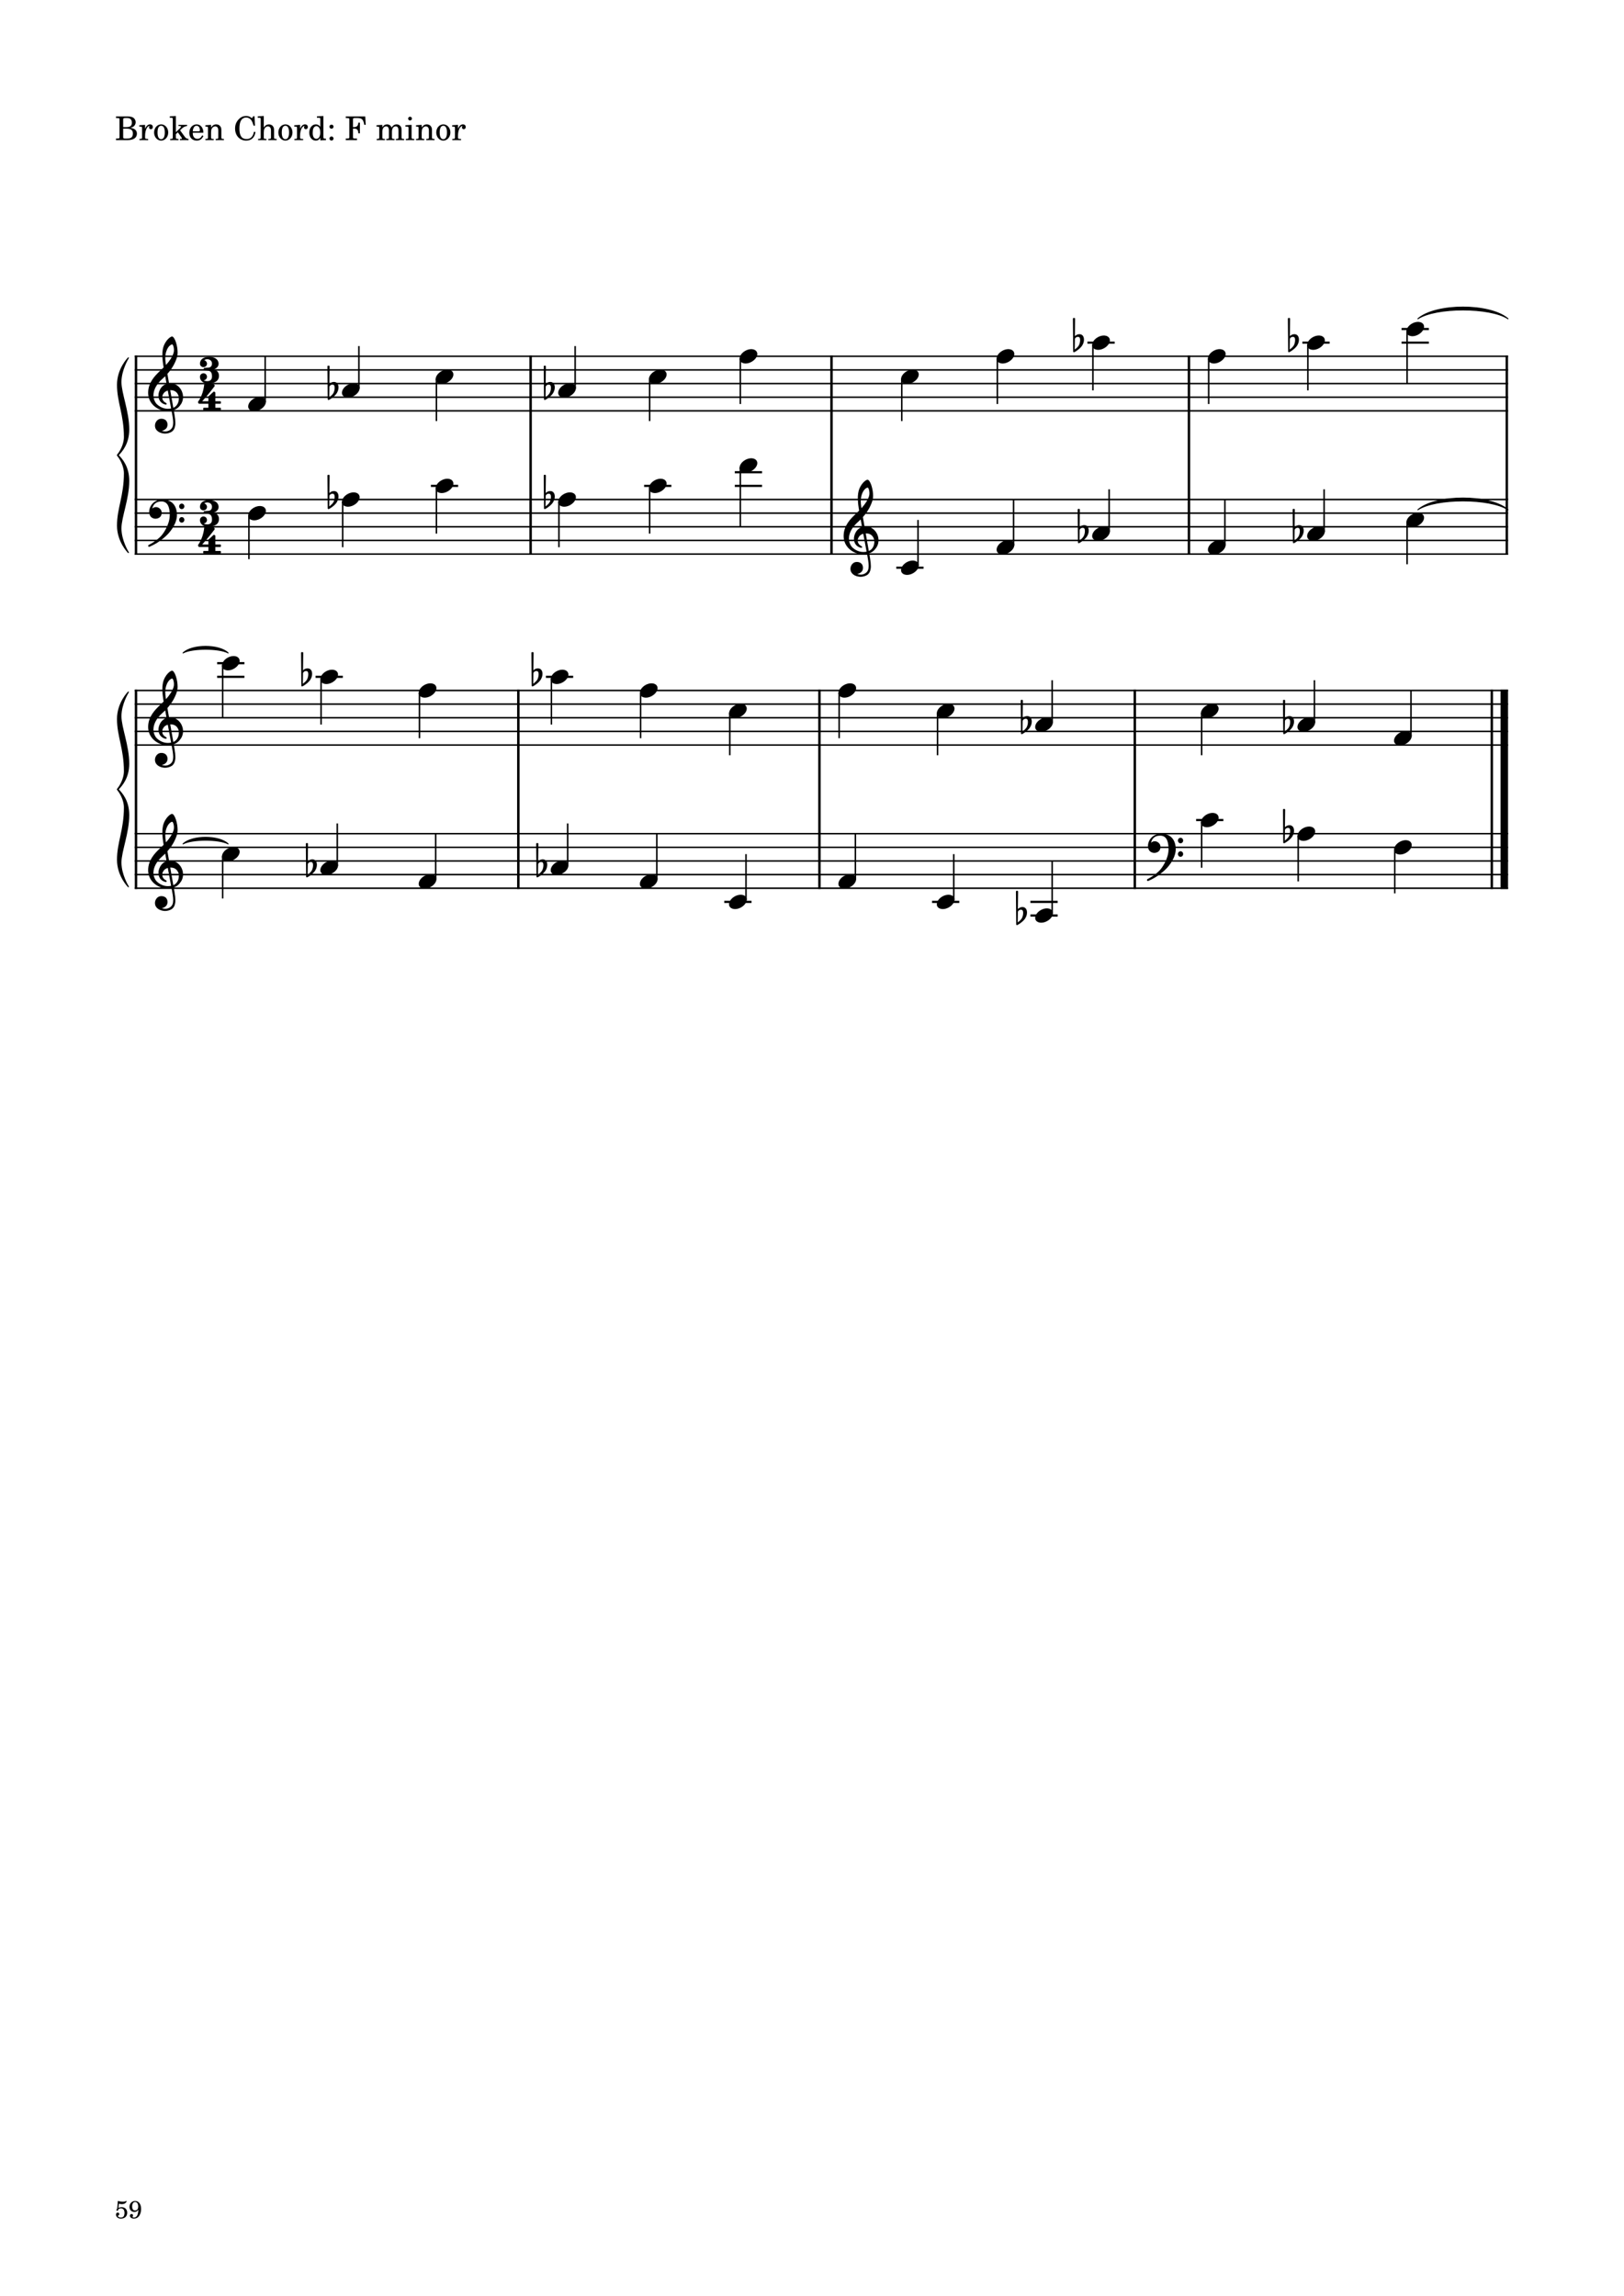 <?xml version="1.0" encoding="UTF-8" standalone="no"?>
<svg width="2977.23px" height="4208.47px" viewBox="0 0 2977.23 4208.47"
 xmlns="http://www.w3.org/2000/svg" xmlns:xlink="http://www.w3.org/1999/xlink" version="1.2" baseProfile="tiny">
<title>exercises_scores (59)</title>
<desc>Generated by MuseScore 3.6.0</desc>
<polyline class="StaffLines" fill="none" stroke="#000000" stroke-width="2.75" stroke-linejoin="bevel" points="247.099,653.098 2764.63,653.098"/>
<polyline class="StaffLines" fill="none" stroke="#000000" stroke-width="2.75" stroke-linejoin="bevel" points="247.099,678.1 2764.63,678.1"/>
<polyline class="StaffLines" fill="none" stroke="#000000" stroke-width="2.75" stroke-linejoin="bevel" points="247.099,703.102 2764.63,703.102"/>
<polyline class="StaffLines" fill="none" stroke="#000000" stroke-width="2.75" stroke-linejoin="bevel" points="247.099,728.103 2764.63,728.103"/>
<polyline class="StaffLines" fill="none" stroke="#000000" stroke-width="2.75" stroke-linejoin="bevel" points="247.099,753.105 2764.63,753.105"/>
<polyline class="StaffLines" fill="none" stroke="#000000" stroke-width="2.75" stroke-linejoin="bevel" points="247.099,915.615 2764.63,915.615"/>
<polyline class="StaffLines" fill="none" stroke="#000000" stroke-width="2.75" stroke-linejoin="bevel" points="247.099,940.617 2764.63,940.617"/>
<polyline class="StaffLines" fill="none" stroke="#000000" stroke-width="2.75" stroke-linejoin="bevel" points="247.099,965.618 2764.63,965.618"/>
<polyline class="StaffLines" fill="none" stroke="#000000" stroke-width="2.75" stroke-linejoin="bevel" points="247.099,990.62 2764.63,990.62"/>
<polyline class="StaffLines" fill="none" stroke="#000000" stroke-width="2.75" stroke-linejoin="bevel" points="247.099,1015.62 2764.63,1015.62"/>
<polyline class="StaffLines" fill="none" stroke="#000000" stroke-width="2.75" stroke-linejoin="bevel" points="247.099,1265.64 2764.63,1265.64"/>
<polyline class="StaffLines" fill="none" stroke="#000000" stroke-width="2.75" stroke-linejoin="bevel" points="247.099,1290.64 2764.63,1290.64"/>
<polyline class="StaffLines" fill="none" stroke="#000000" stroke-width="2.75" stroke-linejoin="bevel" points="247.099,1315.64 2764.63,1315.64"/>
<polyline class="StaffLines" fill="none" stroke="#000000" stroke-width="2.75" stroke-linejoin="bevel" points="247.099,1340.64 2764.63,1340.64"/>
<polyline class="StaffLines" fill="none" stroke="#000000" stroke-width="2.75" stroke-linejoin="bevel" points="247.099,1365.64 2764.63,1365.64"/>
<polyline class="StaffLines" fill="none" stroke="#000000" stroke-width="2.75" stroke-linejoin="bevel" points="247.099,1528.15 2764.63,1528.15"/>
<polyline class="StaffLines" fill="none" stroke="#000000" stroke-width="2.75" stroke-linejoin="bevel" points="247.099,1553.16 2764.63,1553.16"/>
<polyline class="StaffLines" fill="none" stroke="#000000" stroke-width="2.75" stroke-linejoin="bevel" points="247.099,1578.16 2764.63,1578.16"/>
<polyline class="StaffLines" fill="none" stroke="#000000" stroke-width="2.75" stroke-linejoin="bevel" points="247.099,1603.16 2764.63,1603.16"/>
<polyline class="StaffLines" fill="none" stroke="#000000" stroke-width="2.75" stroke-linejoin="bevel" points="247.099,1628.16 2764.63,1628.16"/>
<path class="Text" d="M212.602,213.497 L212.602,216.317 L213.682,216.317 C217.102,216.377 218.242,216.557 218.722,217.157 C219.082,217.697 219.082,217.817 219.082,220.877 L219.082,249.437 C219.082,252.497 219.082,252.617 218.722,253.157 C218.242,253.757 217.102,253.997 213.682,253.997 L212.602,253.997 L212.602,256.817 L234.382,256.817 C244.762,256.817 251.002,252.437 251.002,245.057 C251.002,239.057 247.222,235.637 239.002,234.197 C241.882,233.597 243.202,233.057 244.762,231.917 C247.222,230.057 248.722,227.117 248.722,224.117 C248.722,220.217 246.322,216.437 242.842,214.937 C240.682,213.977 237.682,213.497 234.142,213.497 L212.602,213.497 M225.802,232.997 L225.802,219.317 C225.802,216.977 226.582,216.377 229.762,216.317 L232.162,216.317 C234.922,216.317 237.202,216.797 238.462,217.577 C240.622,218.897 241.762,221.417 241.762,224.777 C241.762,230.717 238.882,232.997 231.142,232.997 L225.802,232.997 M225.802,235.817 L231.082,235.817 C240.262,235.817 243.622,238.277 243.622,244.877 C243.622,248.717 242.302,251.477 239.962,252.617 C238.102,253.577 235.582,253.997 231.802,253.997 L229.282,253.997 C226.282,253.997 225.682,253.397 225.802,250.217 L225.802,235.817 M265.994,228.857 L255.374,229.517 L255.374,232.097 L257.834,232.097 C260.114,232.157 260.414,232.517 260.414,235.097 L260.414,249.437 L260.414,252.257 C260.354,253.157 260.294,253.517 260.054,253.817 C259.634,254.357 258.434,254.597 255.854,254.657 L255.614,254.657 L255.614,256.817 L271.634,256.817 L271.634,254.657 L270.554,254.657 C266.534,254.537 265.994,254.237 265.994,252.077 L265.994,249.437 L265.994,248.837 C266.054,238.757 269.654,231.077 274.334,230.837 C273.494,231.797 273.254,232.397 273.254,233.537 C273.254,235.457 274.634,236.837 276.554,236.837 C278.774,236.837 280.214,235.217 280.214,232.817 C280.214,229.877 278.174,227.957 274.994,227.957 C271.214,227.957 267.974,230.957 265.994,236.297 L265.994,228.857 M295.562,227.957 C288.182,227.957 282.482,234.497 282.482,242.897 C282.482,251.117 288.242,257.717 295.442,257.717 C302.642,257.717 308.402,251.117 308.402,242.837 C308.402,234.617 302.642,227.957 295.562,227.957 M295.562,230.537 C299.762,230.537 302.102,234.917 302.102,242.837 C302.102,250.817 299.762,255.137 295.442,255.137 C291.122,255.137 288.782,250.817 288.782,242.897 C288.782,234.737 291.062,230.537 295.562,230.537 M322.382,242.297 L322.382,212.597 L311.282,213.257 L311.282,215.837 L314.162,215.837 C316.442,215.897 316.742,216.257 316.742,218.837 L316.742,249.437 L316.742,252.317 C316.682,253.157 316.622,253.517 316.382,253.817 C315.962,254.357 314.822,254.597 312.242,254.657 L312.002,254.657 L312.002,256.817 L327.182,256.817 L327.182,254.657 L326.942,254.657 C322.922,254.537 322.382,254.237 322.382,252.077 L322.382,249.437 L322.382,246.017 L326.042,242.537 L333.182,252.557 C333.482,253.037 333.602,253.337 333.602,253.577 C333.602,254.417 332.942,254.657 330.962,254.657 L329.822,254.657 L329.822,256.817 L345.662,256.817 L345.662,254.657 C342.302,254.357 341.102,253.637 338.642,250.517 L330.122,238.877 L332.822,236.237 C336.362,232.817 338.882,231.497 342.962,231.017 L342.962,228.857 L327.182,228.857 L327.182,231.017 L329.042,231.017 C330.962,231.017 331.862,231.377 331.862,232.157 C331.862,232.817 331.442,233.537 330.482,234.497 L322.382,242.297 M372.842,243.317 C372.902,234.317 367.802,227.957 360.482,227.957 C352.802,227.957 347.042,234.617 347.042,243.617 C347.042,252.077 352.502,257.717 360.602,257.717 C366.362,257.717 370.382,254.897 372.842,249.197 L370.742,248.057 C368.282,252.677 365.762,254.477 361.742,254.477 C358.682,254.477 356.462,253.217 354.902,250.517 C353.822,248.717 353.342,246.617 353.402,243.317 L372.842,243.317 M353.462,240.737 C353.462,238.877 353.702,237.557 354.302,235.877 C355.562,232.277 357.482,230.537 360.422,230.537 C364.022,230.537 366.422,233.717 366.422,238.577 C366.422,240.257 365.882,240.737 363.962,240.737 L353.462,240.737 M386.942,228.857 L376.562,229.517 L376.562,232.097 L378.722,232.097 C381.002,232.157 381.302,232.517 381.302,235.097 L381.302,249.437 L381.302,250.877 L381.302,252.257 C381.242,253.157 381.182,253.517 380.942,253.817 C380.522,254.357 379.382,254.597 376.802,254.657 L376.562,254.657 L376.562,256.817 L391.742,256.817 L391.742,254.657 L391.502,254.657 C387.482,254.537 386.942,254.237 386.942,252.077 L386.942,249.437 L386.942,243.197 C386.942,240.257 387.362,237.557 388.022,236.177 C389.282,233.477 391.982,231.617 394.562,231.617 C396.122,231.617 397.922,232.457 398.822,233.717 C399.722,235.037 400.142,236.837 400.142,239.717 L400.142,249.437 L400.142,252.257 C400.082,253.157 400.022,253.517 399.782,253.817 C399.362,254.357 398.162,254.597 395.582,254.657 L395.342,254.657 L395.342,256.817 L410.522,256.817 L410.522,254.657 L410.282,254.657 C406.322,254.537 405.782,254.237 405.782,252.077 L405.782,249.437 L405.782,240.017 C405.782,235.697 405.602,234.617 404.522,232.577 C403.022,229.697 400.022,227.957 396.422,227.957 C392.522,227.957 389.582,229.757 386.942,233.717 L386.942,228.857 M466.61,213.077 L464.33,213.077 L461.93,216.617 C457.55,213.437 455.33,212.597 451.19,212.597 C445.49,212.597 440.63,214.997 436.61,219.797 C432.77,224.357 430.97,229.397 430.97,235.577 C430.97,248.537 439.43,257.717 451.25,257.717 C460.85,257.717 466.97,252.077 468.35,241.997 L465.53,241.517 C463.91,250.457 459.35,254.897 451.97,254.897 C443.09,254.897 438.89,248.777 438.89,235.817 C438.89,228.977 439.79,224.477 441.83,220.877 C443.69,217.517 447.35,215.417 451.25,215.417 C455.45,215.417 459.17,217.637 461.45,221.477 C462.59,223.457 463.43,225.677 464.87,230.417 L467.51,230.417 L466.61,213.077 M483.583,212.597 L472.483,213.257 L472.483,215.837 L475.363,215.837 C477.643,215.897 477.943,216.257 477.943,218.837 L477.943,249.437 L477.943,250.877 L477.943,252.317 C477.883,253.157 477.823,253.517 477.583,253.817 C477.163,254.357 476.023,254.597 473.443,254.657 L473.203,254.657 L473.203,256.817 L488.383,256.817 L488.383,254.657 L488.143,254.657 C484.123,254.537 483.583,254.237 483.583,252.077 L483.583,249.437 L483.583,243.197 C483.583,240.257 484.003,237.557 484.663,236.177 C485.983,233.477 488.623,231.617 491.203,231.617 C492.763,231.617 494.563,232.517 495.403,233.717 C496.363,235.037 496.783,236.837 496.783,239.777 L496.783,249.437 L496.783,252.317 C496.723,253.157 496.663,253.517 496.423,253.817 C496.003,254.357 494.803,254.597 492.223,254.657 L491.983,254.657 L491.983,256.817 L507.163,256.817 L507.163,254.657 L506.923,254.657 C502.963,254.537 502.423,254.237 502.423,252.077 L502.423,249.437 L502.423,240.017 C502.423,235.697 502.243,234.617 501.163,232.577 C499.663,229.637 496.663,227.957 493.063,227.957 C489.163,227.957 486.283,229.697 483.583,233.717 L483.583,212.597 M523.359,227.957 C515.979,227.957 510.279,234.497 510.279,242.897 C510.279,251.117 516.039,257.717 523.239,257.717 C530.439,257.717 536.199,251.117 536.199,242.837 C536.199,234.617 530.439,227.957 523.359,227.957 M523.359,230.537 C527.559,230.537 529.899,234.917 529.899,242.837 C529.899,250.817 527.559,255.137 523.239,255.137 C518.919,255.137 516.579,250.817 516.579,242.897 C516.579,234.737 518.859,230.537 523.359,230.537 M550.119,228.857 L539.499,229.517 L539.499,232.097 L541.959,232.097 C544.239,232.157 544.539,232.517 544.539,235.097 L544.539,249.437 L544.539,252.257 C544.479,253.157 544.419,253.517 544.179,253.817 C543.759,254.357 542.559,254.597 539.979,254.657 L539.739,254.657 L539.739,256.817 L555.759,256.817 L555.759,254.657 L554.679,254.657 C550.659,254.537 550.119,254.237 550.119,252.077 L550.119,249.437 L550.119,248.837 C550.179,238.757 553.779,231.077 558.459,230.837 C557.619,231.797 557.379,232.397 557.379,233.537 C557.379,235.457 558.759,236.837 560.679,236.837 C562.899,236.837 564.339,235.217 564.339,232.817 C564.339,229.877 562.299,227.957 559.119,227.957 C555.339,227.957 552.099,230.957 550.119,236.297 L550.119,228.857 M587.18,257.237 L597.62,256.817 L597.62,254.237 L596.54,254.237 C593.12,254.057 592.82,253.697 592.82,249.857 L592.82,212.597 L581.06,213.257 L581.06,215.837 L584.6,215.837 C586.88,215.897 587.18,216.257 587.18,218.837 L587.18,232.397 C584.96,229.337 582.38,227.957 578.9,227.957 C572.12,227.957 566.96,234.497 566.96,243.137 C566.96,251.657 571.94,257.717 578.9,257.717 C582.68,257.717 585.26,256.097 587.18,252.497 L587.18,257.237 M580.1,231.197 C582.56,231.197 584.9,232.997 585.98,235.757 C586.76,237.557 587.12,240.017 587.12,242.957 C587.12,249.977 584.36,254.477 580.04,254.477 C575.78,254.477 573.26,250.517 573.26,243.857 C573.26,240.257 573.62,237.557 574.4,235.577 C575.42,232.877 577.64,231.197 580.1,231.197 M607.757,250.157 C605.657,250.157 603.977,251.837 603.977,253.877 C603.977,255.977 605.657,257.657 607.697,257.657 C609.797,257.657 611.477,255.977 611.477,253.877 C611.477,251.837 609.797,250.157 607.757,250.157 M607.757,228.437 C605.657,228.437 603.977,230.117 603.977,232.217 C603.977,234.257 605.657,235.937 607.697,235.937 C609.797,235.937 611.477,234.257 611.477,232.157 C611.477,230.117 609.797,228.437 607.757,228.437 M669.601,213.497 L633.901,213.497 L633.901,216.317 L634.981,216.317 C638.401,216.377 639.541,216.557 640.021,217.157 C640.381,217.697 640.381,217.817 640.381,220.877 L640.381,249.437 C640.381,252.497 640.381,252.617 640.021,253.157 C639.541,253.757 638.401,253.997 634.981,253.997 L633.901,253.997 L633.901,256.817 L654.481,256.817 L654.481,253.997 L652.501,253.997 C649.081,253.997 647.941,253.757 647.461,253.157 C647.101,252.617 647.101,252.437 647.101,249.437 L647.101,235.817 L648.301,235.817 C654.481,235.577 656.701,237.797 656.941,244.457 L659.761,244.457 L659.761,224.777 L656.941,224.777 C656.581,230.657 654.241,232.937 648.541,232.997 L647.101,232.997 L647.101,219.317 C647.041,216.797 647.641,216.377 650.881,216.317 L653.641,216.317 C663.481,216.257 665.941,218.477 667.801,228.797 L670.441,228.797 L669.601,213.497 M700.908,228.857 L690.228,229.517 L690.228,232.097 L692.688,232.097 C694.968,232.157 695.268,232.517 695.268,235.097 L695.268,249.437 L695.268,251.777 L695.268,252.257 C695.208,253.157 695.148,253.517 694.908,253.817 C694.488,254.357 693.348,254.597 690.768,254.657 L690.528,254.657 L690.528,256.817 L705.648,256.817 L705.648,254.657 L705.408,254.657 C701.448,254.537 700.908,254.237 700.908,252.017 L700.908,249.437 L700.908,240.917 C700.908,235.577 703.848,231.617 707.748,231.617 C711.168,231.617 712.908,234.077 712.908,238.937 L712.908,249.437 L712.908,252.317 C712.848,253.097 712.788,253.517 712.488,253.817 C712.128,254.357 710.928,254.597 708.348,254.657 L708.108,254.657 L708.108,256.817 L723.288,256.817 L723.288,254.657 L723.048,254.657 C719.088,254.537 718.548,254.237 718.548,252.077 L718.548,249.437 L718.548,241.457 C718.548,235.457 721.248,231.617 725.448,231.617 C728.868,231.617 730.548,234.197 730.548,239.597 L730.548,249.437 L730.548,252.257 C730.488,253.097 730.428,253.517 730.128,253.817 C729.768,254.357 728.568,254.597 725.988,254.657 L725.748,254.657 L725.748,256.817 L740.928,256.817 L740.928,254.657 L740.688,254.657 C736.728,254.537 736.188,254.237 736.188,252.017 L736.188,249.437 L736.188,238.397 C736.188,234.677 735.828,233.417 734.268,231.377 C732.528,229.157 730.068,227.957 727.188,227.957 C723.288,227.957 720.408,229.817 717.828,233.957 C716.808,230.357 713.568,227.957 709.548,227.957 C705.888,227.957 703.248,229.697 700.908,233.477 L700.908,228.857 M754.537,228.857 L743.257,229.517 L743.257,232.097 L746.317,232.097 C748.597,232.157 748.897,232.517 748.897,235.097 L748.897,249.437 L748.897,252.257 C748.837,253.157 748.777,253.517 748.537,253.817 C748.117,254.357 746.977,254.597 744.397,254.657 L743.977,254.657 L743.977,256.817 L759.517,256.817 L759.517,254.657 L759.097,254.657 C755.077,254.537 754.537,254.237 754.537,252.077 L754.537,249.437 L754.537,228.857 M751.717,213.917 C749.797,213.917 748.237,215.477 748.237,217.397 C748.237,219.317 749.797,220.877 751.657,220.877 C753.637,220.877 755.197,219.317 755.197,217.397 C755.197,215.477 753.637,213.917 751.717,213.917 M773.067,228.857 L762.687,229.517 L762.687,232.097 L764.847,232.097 C767.127,232.157 767.427,232.517 767.427,235.097 L767.427,249.437 L767.427,250.877 L767.427,252.257 C767.367,253.157 767.307,253.517 767.067,253.817 C766.647,254.357 765.507,254.597 762.927,254.657 L762.687,254.657 L762.687,256.817 L777.867,256.817 L777.867,254.657 L777.627,254.657 C773.607,254.537 773.067,254.237 773.067,252.077 L773.067,249.437 L773.067,243.197 C773.067,240.257 773.487,237.557 774.147,236.177 C775.407,233.477 778.107,231.617 780.687,231.617 C782.247,231.617 784.047,232.457 784.947,233.717 C785.847,235.037 786.267,236.837 786.267,239.717 L786.267,249.437 L786.267,252.257 C786.207,253.157 786.147,253.517 785.907,253.817 C785.487,254.357 784.287,254.597 781.707,254.657 L781.467,254.657 L781.467,256.817 L796.647,256.817 L796.647,254.657 L796.407,254.657 C792.447,254.537 791.907,254.237 791.907,252.077 L791.907,249.437 L791.907,240.017 C791.907,235.697 791.727,234.617 790.647,232.577 C789.147,229.697 786.147,227.957 782.547,227.957 C778.647,227.957 775.707,229.757 773.067,233.717 L773.067,228.857 M812.843,227.957 C805.463,227.957 799.763,234.497 799.763,242.897 C799.763,251.117 805.523,257.717 812.723,257.717 C819.923,257.717 825.683,251.117 825.683,242.837 C825.683,234.617 819.923,227.957 812.843,227.957 M812.843,230.537 C817.043,230.537 819.383,234.917 819.383,242.837 C819.383,250.817 817.043,255.137 812.723,255.137 C808.403,255.137 806.063,250.817 806.063,242.897 C806.063,234.737 808.343,230.537 812.843,230.537 M839.603,228.857 L828.983,229.517 L828.983,232.097 L831.443,232.097 C833.723,232.157 834.023,232.517 834.023,235.097 L834.023,249.437 L834.023,252.257 C833.963,253.157 833.903,253.517 833.663,253.817 C833.243,254.357 832.043,254.597 829.463,254.657 L829.223,254.657 L829.223,256.817 L845.243,256.817 L845.243,254.657 L844.163,254.657 C840.143,254.537 839.603,254.237 839.603,252.077 L839.603,249.437 L839.603,248.837 C839.663,238.757 843.263,231.077 847.943,230.837 C847.103,231.797 846.863,232.397 846.863,233.537 C846.863,235.457 848.243,236.837 850.163,236.837 C852.383,236.837 853.823,235.217 853.823,232.817 C853.823,229.877 851.783,227.957 848.603,227.957 C844.823,227.957 841.583,230.957 839.603,236.297 L839.603,228.857 "/>
<path class="TieSegment" stroke="#000000" stroke-width="1.75" stroke-linecap="round" stroke-linejoin="round" fill-rule="evenodd" d="M2599.35,934.366 C2632.41,905.743 2731.58,905.743 2764.63,934.366 C2731.58,912.744 2632.41,912.744 2599.35,934.366"/>
<path class="TieSegment" stroke="#000000" stroke-width="1.75" stroke-linecap="round" stroke-linejoin="round" fill-rule="evenodd" d="M335.596,1546.9 C352.122,1530.85 401.698,1530.85 418.224,1546.9 C401.698,1537.85 352.122,1537.85 335.596,1546.9"/>
<path class="TieSegment" stroke="#000000" stroke-width="1.75" stroke-linecap="round" stroke-linejoin="round" fill-rule="evenodd" d="M2599.35,584.344 C2632.41,555.721 2731.58,555.721 2764.63,584.344 C2731.58,562.722 2632.41,562.722 2599.35,584.344"/>
<path class="TieSegment" stroke="#000000" stroke-width="1.75" stroke-linecap="round" stroke-linejoin="round" fill-rule="evenodd" d="M335.596,1196.88 C352.122,1180.82 401.698,1180.82 418.224,1196.88 C401.698,1187.82 352.122,1187.82 335.596,1196.88"/>
<polyline class="BarLine" stroke="#000000" stroke-width="4.50" stroke-linejoin="bevel" points="249.349,914.24 249.349,1017"/>
<polyline class="BarLine" stroke="#000000" stroke-width="4.50" stroke-linejoin="bevel" points="972.766,914.24 972.766,1017"/>
<polyline class="BarLine" stroke="#000000" stroke-width="4.50" stroke-linejoin="bevel" points="1524.35,914.24 1524.35,1017"/>
<polyline class="BarLine" stroke="#000000" stroke-width="4.50" stroke-linejoin="bevel" points="2179.68,914.24 2179.68,1017"/>
<polyline class="BarLine" stroke="#000000" stroke-width="4.50" stroke-linejoin="bevel" points="2762.38,914.24 2762.38,1017"/>
<polyline class="BarLine" stroke="#000000" stroke-width="4.50" stroke-linejoin="bevel" points="249.349,1526.78 249.349,1629.54"/>
<polyline class="BarLine" stroke="#000000" stroke-width="4.50" stroke-linejoin="bevel" points="950.236,1526.78 950.236,1629.54"/>
<polyline class="BarLine" stroke="#000000" stroke-width="4.50" stroke-linejoin="bevel" points="1502.26,1526.78 1502.26,1629.54"/>
<polyline class="BarLine" stroke="#000000" stroke-width="4.50" stroke-linejoin="bevel" points="2080.4,1526.78 2080.4,1629.54"/>
<polyline class="BarLine" stroke="#000000" stroke-width="4.50" stroke-linejoin="bevel" points="2734.88,1526.78 2734.88,1629.54"/>
<polyline class="BarLine" stroke="#000000" stroke-width="13.75" stroke-linejoin="bevel" points="2757.76,1526.78 2757.76,1629.54"/>
<polyline class="BarLine" stroke="#000000" stroke-width="4.50" stroke-linejoin="bevel" points="249.349,651.723 249.349,915.615"/>
<polyline class="BarLine" stroke="#000000" stroke-width="4.50" stroke-linejoin="bevel" points="972.766,651.723 972.766,915.615"/>
<polyline class="BarLine" stroke="#000000" stroke-width="4.50" stroke-linejoin="bevel" points="1524.35,651.723 1524.35,915.615"/>
<polyline class="BarLine" stroke="#000000" stroke-width="4.50" stroke-linejoin="bevel" points="2179.68,651.723 2179.68,915.615"/>
<polyline class="BarLine" stroke="#000000" stroke-width="4.50" stroke-linejoin="bevel" points="2762.38,651.723 2762.38,915.615"/>
<polyline class="BarLine" stroke="#000000" stroke-width="4.50" stroke-linejoin="bevel" points="249.349,1264.26 249.349,1528.15"/>
<polyline class="BarLine" stroke="#000000" stroke-width="4.50" stroke-linejoin="bevel" points="950.236,1264.26 950.236,1528.15"/>
<polyline class="BarLine" stroke="#000000" stroke-width="4.50" stroke-linejoin="bevel" points="1502.26,1264.26 1502.26,1528.15"/>
<polyline class="BarLine" stroke="#000000" stroke-width="4.50" stroke-linejoin="bevel" points="2080.4,1264.26 2080.4,1528.15"/>
<polyline class="BarLine" stroke="#000000" stroke-width="4.50" stroke-linejoin="bevel" points="2734.88,1264.26 2734.88,1528.15"/>
<polyline class="BarLine" stroke="#000000" stroke-width="13.75" stroke-linejoin="bevel" points="2757.76,1264.26 2757.76,1528.15"/>
<path class="Accidental" d="M620.392,907.715 C619.792,903.815 617.392,900.115 612.292,900.115 C607.292,900.115 604.392,903.215 603.892,903.815 L604.292,871.715 C604.292,870.915 603.692,870.315 602.892,870.315 L601.692,870.315 C600.892,870.315 600.292,870.915 600.292,871.715 L600.792,931.815 C600.792,932.615 601.392,933.215 602.192,933.215 C602.392,933.215 602.792,933.115 602.992,933.015 C603.392,932.815 609.892,929.615 615.292,923.515 C619.092,919.215 620.592,914.315 620.592,910.215 C620.592,909.315 620.492,908.515 620.392,907.715 M613.492,911.615 C613.492,913.115 613.092,917.715 610.592,921.515 C608.892,924.115 605.492,926.815 603.592,928.315 L603.892,908.815 C604.092,907.915 605.592,905.015 609.592,905.015 C613.192,905.015 613.492,908.415 613.492,910.515 L613.492,911.615 "/>
<path class="Accidental" d="M1016.87,907.715 C1016.27,903.815 1013.87,900.115 1008.77,900.115 C1003.77,900.115 1000.87,903.215 1000.37,903.815 L1000.77,871.715 C1000.77,870.915 1000.17,870.315 999.367,870.315 L998.167,870.315 C997.367,870.315 996.767,870.915 996.767,871.715 L997.267,931.815 C997.267,932.615 997.867,933.215 998.667,933.215 C998.867,933.215 999.267,933.115 999.467,933.015 C999.867,932.815 1006.37,929.615 1011.77,923.515 C1015.57,919.215 1017.07,914.315 1017.07,910.215 C1017.07,909.315 1016.97,908.515 1016.87,907.715 M1009.97,911.615 C1009.97,913.115 1009.57,917.715 1007.07,921.515 C1005.37,924.115 1001.97,926.815 1000.07,928.315 L1000.37,908.815 C1000.57,907.915 1002.07,905.015 1006.07,905.015 C1009.67,905.015 1009.97,908.415 1009.97,910.515 L1009.97,911.615 "/>
<path class="Accidental" d="M1995.79,970.219 C1995.19,966.319 1992.79,962.619 1987.69,962.619 C1982.69,962.619 1979.79,965.719 1979.29,966.319 L1979.69,934.219 C1979.69,933.419 1979.09,932.819 1978.29,932.819 L1977.09,932.819 C1976.29,932.819 1975.69,933.419 1975.69,934.219 L1976.19,994.319 C1976.19,995.119 1976.79,995.719 1977.59,995.719 C1977.79,995.719 1978.19,995.619 1978.39,995.519 C1978.79,995.319 1985.29,992.119 1990.69,986.019 C1994.49,981.719 1995.99,976.819 1995.99,972.719 C1995.99,971.819 1995.89,971.019 1995.79,970.219 M1988.89,974.119 C1988.89,975.619 1988.49,980.219 1985.99,984.019 C1984.29,986.619 1980.89,989.319 1978.99,990.819 L1979.29,971.319 C1979.49,970.419 1980.99,967.519 1984.99,967.519 C1988.59,967.519 1988.89,970.919 1988.89,973.019 L1988.89,974.119 "/>
<path class="Accidental" d="M2389.88,970.219 C2389.28,966.319 2386.88,962.619 2381.78,962.619 C2376.78,962.619 2373.88,965.719 2373.38,966.319 L2373.78,934.219 C2373.78,933.419 2373.18,932.819 2372.38,932.819 L2371.18,932.819 C2370.38,932.819 2369.78,933.419 2369.78,934.219 L2370.28,994.319 C2370.28,995.119 2370.88,995.719 2371.68,995.719 C2371.88,995.719 2372.28,995.619 2372.48,995.519 C2372.88,995.319 2379.38,992.119 2384.78,986.019 C2388.58,981.719 2390.08,976.819 2390.08,972.719 C2390.08,971.819 2389.98,971.019 2389.88,970.219 M2382.98,974.119 C2382.98,975.619 2382.58,980.219 2380.08,984.019 C2378.38,986.619 2374.98,989.319 2373.08,990.819 L2373.38,971.319 C2373.58,970.419 2375.08,967.519 2379.08,967.519 C2382.68,967.519 2382.98,970.919 2382.98,973.019 L2382.98,974.119 "/>
<path class="Accidental" d="M580.781,1582.76 C580.181,1578.86 577.781,1575.16 572.681,1575.16 C567.681,1575.16 564.781,1578.26 564.281,1578.86 L564.681,1546.76 C564.681,1545.96 564.081,1545.36 563.281,1545.36 L562.081,1545.36 C561.281,1545.36 560.681,1545.96 560.681,1546.76 L561.181,1606.86 C561.181,1607.66 561.781,1608.26 562.581,1608.26 C562.781,1608.26 563.181,1608.16 563.381,1608.06 C563.781,1607.86 570.281,1604.66 575.681,1598.56 C579.481,1594.26 580.981,1589.36 580.981,1585.26 C580.981,1584.36 580.881,1583.56 580.781,1582.76 M573.881,1586.66 C573.881,1588.16 573.481,1592.76 570.981,1596.56 C569.281,1599.16 565.881,1601.86 563.981,1603.36 L564.281,1583.86 C564.481,1582.96 565.981,1580.06 569.981,1580.06 C573.581,1580.06 573.881,1583.46 573.881,1585.56 L573.881,1586.66 "/>
<path class="Accidental" d="M1003.09,1582.76 C1002.49,1578.86 1000.09,1575.16 994.988,1575.16 C989.988,1575.16 987.088,1578.26 986.588,1578.86 L986.988,1546.76 C986.988,1545.96 986.388,1545.36 985.588,1545.36 L984.388,1545.36 C983.588,1545.36 982.988,1545.96 982.988,1546.76 L983.488,1606.86 C983.488,1607.66 984.088,1608.26 984.888,1608.26 C985.088,1608.26 985.488,1608.16 985.688,1608.06 C986.088,1607.86 992.588,1604.66 997.988,1598.56 C1001.79,1594.26 1003.29,1589.36 1003.29,1585.26 C1003.29,1584.36 1003.19,1583.56 1003.09,1582.76 M996.188,1586.66 C996.188,1588.16 995.788,1592.76 993.288,1596.56 C991.588,1599.16 988.188,1601.86 986.288,1603.36 L986.588,1583.86 C986.788,1582.96 988.288,1580.06 992.288,1580.06 C995.888,1580.06 996.188,1583.46 996.188,1585.56 L996.188,1586.66 "/>
<path class="Accidental" d="M1882.57,1670.26 C1881.97,1666.36 1879.57,1662.66 1874.47,1662.66 C1869.47,1662.66 1866.57,1665.76 1866.07,1666.36 L1866.47,1634.26 C1866.47,1633.46 1865.87,1632.86 1865.07,1632.86 L1863.87,1632.86 C1863.07,1632.86 1862.47,1633.46 1862.47,1634.26 L1862.97,1694.36 C1862.97,1695.16 1863.57,1695.76 1864.37,1695.76 C1864.57,1695.76 1864.97,1695.66 1865.17,1695.56 C1865.57,1695.36 1872.07,1692.16 1877.47,1686.06 C1881.27,1681.76 1882.77,1676.86 1882.77,1672.76 C1882.77,1671.86 1882.67,1671.06 1882.57,1670.26 M1875.67,1674.16 C1875.67,1675.66 1875.27,1680.26 1872.77,1684.06 C1871.07,1686.66 1867.67,1689.36 1865.77,1690.86 L1866.07,1671.36 C1866.27,1670.46 1867.77,1667.56 1871.77,1667.56 C1875.37,1667.56 1875.67,1670.96 1875.67,1673.06 L1875.67,1674.16 "/>
<path class="Accidental" d="M2372.13,1520.25 C2371.53,1516.35 2369.13,1512.65 2364.03,1512.65 C2359.03,1512.65 2356.13,1515.75 2355.63,1516.35 L2356.03,1484.25 C2356.03,1483.45 2355.43,1482.85 2354.63,1482.85 L2353.43,1482.85 C2352.63,1482.85 2352.03,1483.45 2352.03,1484.25 L2352.53,1544.35 C2352.53,1545.15 2353.13,1545.75 2353.93,1545.75 C2354.13,1545.75 2354.53,1545.65 2354.73,1545.55 C2355.13,1545.35 2361.63,1542.15 2367.03,1536.05 C2370.83,1531.75 2372.33,1526.85 2372.33,1522.75 C2372.33,1521.85 2372.23,1521.05 2372.13,1520.25 M2365.23,1524.15 C2365.23,1525.65 2364.83,1530.25 2362.33,1534.05 C2360.63,1536.65 2357.23,1539.35 2355.33,1540.85 L2355.63,1521.35 C2355.83,1520.45 2357.33,1517.55 2361.33,1517.55 C2364.93,1517.55 2365.23,1520.95 2365.23,1523.05 L2365.23,1524.15 "/>
<path class="Accidental" d="M620.392,707.702 C619.792,703.802 617.392,700.102 612.292,700.102 C607.292,700.102 604.392,703.202 603.892,703.802 L604.292,671.702 C604.292,670.902 603.692,670.302 602.892,670.302 L601.692,670.302 C600.892,670.302 600.292,670.902 600.292,671.702 L600.792,731.802 C600.792,732.602 601.392,733.202 602.192,733.202 C602.392,733.202 602.792,733.102 602.992,733.002 C603.392,732.802 609.892,729.602 615.292,723.502 C619.092,719.202 620.592,714.302 620.592,710.202 C620.592,709.302 620.492,708.502 620.392,707.702 M613.492,711.602 C613.492,713.102 613.092,717.702 610.592,721.502 C608.892,724.102 605.492,726.802 603.592,728.302 L603.892,708.802 C604.092,707.902 605.592,705.002 609.592,705.002 C613.192,705.002 613.492,708.402 613.492,710.502 L613.492,711.602 "/>
<path class="Accidental" d="M1016.87,707.702 C1016.27,703.802 1013.87,700.102 1008.77,700.102 C1003.77,700.102 1000.87,703.202 1000.37,703.802 L1000.77,671.702 C1000.77,670.902 1000.17,670.302 999.367,670.302 L998.167,670.302 C997.367,670.302 996.767,670.902 996.767,671.702 L997.267,731.802 C997.267,732.602 997.867,733.202 998.667,733.202 C998.867,733.202 999.267,733.102 999.467,733.002 C999.867,732.802 1006.37,729.602 1011.77,723.502 C1015.57,719.202 1017.07,714.302 1017.07,710.202 C1017.07,709.302 1016.97,708.502 1016.87,707.702 M1009.97,711.602 C1009.97,713.102 1009.57,717.702 1007.07,721.502 C1005.37,724.102 1001.97,726.802 1000.07,728.302 L1000.37,708.802 C1000.57,707.902 1002.07,705.002 1006.07,705.002 C1009.67,705.002 1009.97,708.402 1009.97,710.502 L1009.97,711.602 "/>
<path class="Accidental" d="M1987.03,620.197 C1986.43,616.297 1984.03,612.597 1978.93,612.597 C1973.93,612.597 1971.03,615.697 1970.53,616.297 L1970.93,584.197 C1970.93,583.397 1970.33,582.797 1969.53,582.797 L1968.33,582.797 C1967.53,582.797 1966.93,583.397 1966.93,584.197 L1967.43,644.297 C1967.43,645.097 1968.03,645.697 1968.83,645.697 C1969.03,645.697 1969.43,645.597 1969.63,645.497 C1970.03,645.297 1976.53,642.097 1981.93,635.997 C1985.73,631.697 1987.23,626.797 1987.23,622.697 C1987.23,621.797 1987.13,620.997 1987.03,620.197 M1980.13,624.097 C1980.13,625.597 1979.73,630.197 1977.23,633.997 C1975.53,636.597 1972.13,639.297 1970.23,640.797 L1970.53,621.297 C1970.73,620.397 1972.23,617.497 1976.23,617.497 C1979.83,617.497 1980.13,620.897 1980.13,622.997 L1980.13,624.097 "/>
<path class="Accidental" d="M2381.13,620.197 C2380.53,616.297 2378.13,612.597 2373.03,612.597 C2368.03,612.597 2365.13,615.697 2364.63,616.297 L2365.03,584.197 C2365.03,583.397 2364.43,582.797 2363.63,582.797 L2362.43,582.797 C2361.63,582.797 2361.03,583.397 2361.03,584.197 L2361.53,644.297 C2361.53,645.097 2362.13,645.697 2362.93,645.697 C2363.13,645.697 2363.53,645.597 2363.73,645.497 C2364.13,645.297 2370.63,642.097 2376.03,635.997 C2379.83,631.697 2381.33,626.797 2381.33,622.697 C2381.33,621.797 2381.23,620.997 2381.13,620.197 M2374.23,624.097 C2374.23,625.597 2373.83,630.197 2371.33,633.997 C2369.63,636.597 2366.23,639.297 2364.33,640.797 L2364.63,621.297 C2364.83,620.397 2366.33,617.497 2370.33,617.497 C2373.93,617.497 2374.23,620.897 2374.23,622.997 L2374.23,624.097 "/>
<path class="Accidental" d="M572.03,1232.74 C571.43,1228.84 569.03,1225.14 563.93,1225.14 C558.93,1225.14 556.03,1228.24 555.53,1228.84 L555.93,1196.74 C555.93,1195.94 555.33,1195.34 554.53,1195.34 L553.33,1195.34 C552.53,1195.34 551.93,1195.94 551.93,1196.74 L552.43,1256.84 C552.43,1257.64 553.03,1258.24 553.83,1258.24 C554.03,1258.24 554.43,1258.14 554.63,1258.04 C555.03,1257.84 561.53,1254.64 566.93,1248.54 C570.73,1244.24 572.23,1239.34 572.23,1235.24 C572.23,1234.34 572.13,1233.54 572.03,1232.74 M565.13,1236.64 C565.13,1238.14 564.73,1242.74 562.23,1246.54 C560.53,1249.14 557.13,1251.84 555.23,1253.34 L555.53,1233.84 C555.73,1232.94 557.23,1230.04 561.23,1230.04 C564.83,1230.04 565.13,1233.44 565.13,1235.54 L565.13,1236.64 "/>
<path class="Accidental" d="M994.337,1232.74 C993.737,1228.84 991.337,1225.14 986.237,1225.14 C981.237,1225.14 978.337,1228.24 977.837,1228.84 L978.237,1196.74 C978.237,1195.94 977.637,1195.34 976.837,1195.34 L975.637,1195.34 C974.837,1195.34 974.237,1195.94 974.237,1196.74 L974.737,1256.84 C974.737,1257.64 975.337,1258.24 976.137,1258.24 C976.337,1258.24 976.737,1258.14 976.937,1258.04 C977.337,1257.84 983.837,1254.64 989.237,1248.54 C993.037,1244.24 994.537,1239.34 994.537,1235.24 C994.537,1234.34 994.437,1233.54 994.337,1232.74 M987.437,1236.64 C987.437,1238.14 987.037,1242.74 984.537,1246.54 C982.837,1249.14 979.437,1251.84 977.537,1253.34 L977.837,1233.84 C978.037,1232.94 979.537,1230.04 983.537,1230.04 C987.137,1230.04 987.437,1233.44 987.437,1235.54 L987.437,1236.64 "/>
<path class="Accidental" d="M1891.32,1320.24 C1890.72,1316.34 1888.32,1312.64 1883.22,1312.64 C1878.22,1312.64 1875.32,1315.74 1874.82,1316.34 L1875.22,1284.24 C1875.22,1283.44 1874.62,1282.84 1873.82,1282.84 L1872.62,1282.84 C1871.82,1282.84 1871.22,1283.44 1871.22,1284.24 L1871.72,1344.34 C1871.72,1345.14 1872.32,1345.74 1873.12,1345.74 C1873.32,1345.74 1873.72,1345.64 1873.92,1345.54 C1874.32,1345.34 1880.82,1342.14 1886.22,1336.04 C1890.02,1331.74 1891.52,1326.84 1891.52,1322.74 C1891.52,1321.84 1891.42,1321.04 1891.32,1320.24 M1884.42,1324.14 C1884.42,1325.64 1884.02,1330.24 1881.52,1334.04 C1879.82,1336.64 1876.42,1339.34 1874.52,1340.84 L1874.82,1321.34 C1875.02,1320.44 1876.52,1317.54 1880.52,1317.54 C1884.12,1317.54 1884.42,1320.94 1884.42,1323.04 L1884.42,1324.14 "/>
<path class="Accidental" d="M2372.13,1320.24 C2371.53,1316.34 2369.13,1312.64 2364.03,1312.64 C2359.03,1312.64 2356.13,1315.74 2355.63,1316.34 L2356.03,1284.24 C2356.03,1283.44 2355.43,1282.84 2354.63,1282.84 L2353.43,1282.84 C2352.63,1282.84 2352.03,1283.44 2352.03,1284.24 L2352.53,1344.34 C2352.53,1345.14 2353.13,1345.74 2353.93,1345.74 C2354.13,1345.74 2354.53,1345.64 2354.73,1345.54 C2355.13,1345.34 2361.63,1342.14 2367.03,1336.04 C2370.83,1331.74 2372.33,1326.84 2372.33,1322.74 C2372.33,1321.84 2372.23,1321.04 2372.13,1320.24 M2365.23,1324.14 C2365.23,1325.64 2364.83,1330.24 2362.33,1334.04 C2360.63,1336.64 2357.23,1339.34 2355.33,1340.84 L2355.63,1321.34 C2355.83,1320.44 2357.33,1317.54 2361.33,1317.54 C2364.93,1317.54 2365.23,1320.94 2365.23,1323.04 L2365.23,1324.14 "/>
<polyline class="LedgerLine" stroke="#000000" stroke-width="4.00" stroke-linejoin="bevel" points="789.927,890.613 839.923,890.613"/>
<polyline class="LedgerLine" stroke="#000000" stroke-width="4.00" stroke-linejoin="bevel" points="1180.83,890.613 1230.82,890.613"/>
<polyline class="LedgerLine" stroke="#000000" stroke-width="4.00" stroke-linejoin="bevel" points="1347.09,890.613 1397.08,890.613"/>
<polyline class="LedgerLine" stroke="#000000" stroke-width="4.00" stroke-linejoin="bevel" points="1347.09,865.612 1397.08,865.612"/>
<polyline class="LedgerLine" stroke="#000000" stroke-width="4.00" stroke-linejoin="bevel" points="1643.1,1040.62 1693.09,1040.62"/>
<polyline class="LedgerLine" stroke="#000000" stroke-width="4.00" stroke-linejoin="bevel" points="1327.77,1653.16 1377.77,1653.16"/>
<polyline class="LedgerLine" stroke="#000000" stroke-width="4.00" stroke-linejoin="bevel" points="1708.64,1653.16 1758.64,1653.16"/>
<polyline class="LedgerLine" stroke="#000000" stroke-width="4.00" stroke-linejoin="bevel" points="1889.02,1678.16 1939.02,1678.16"/>
<polyline class="LedgerLine" stroke="#000000" stroke-width="4.00" stroke-linejoin="bevel" points="1889.02,1653.16 1939.02,1653.16"/>
<polyline class="LedgerLine" stroke="#000000" stroke-width="4.00" stroke-linejoin="bevel" points="2192.81,1503.15 2242.8,1503.15"/>
<polyline class="LedgerLine" stroke="#000000" stroke-width="4.00" stroke-linejoin="bevel" points="1993.48,628.097 2043.48,628.097"/>
<polyline class="LedgerLine" stroke="#000000" stroke-width="4.00" stroke-linejoin="bevel" points="2387.58,628.097 2437.57,628.097"/>
<polyline class="LedgerLine" stroke="#000000" stroke-width="4.00" stroke-linejoin="bevel" points="2569.48,628.097 2619.47,628.097"/>
<polyline class="LedgerLine" stroke="#000000" stroke-width="4.00" stroke-linejoin="bevel" points="2569.48,603.095 2619.47,603.095"/>
<polyline class="LedgerLine" stroke="#000000" stroke-width="4.00" stroke-linejoin="bevel" points="398.1,1240.64 448.096,1240.64"/>
<polyline class="LedgerLine" stroke="#000000" stroke-width="4.00" stroke-linejoin="bevel" points="398.1,1215.63 448.096,1215.63"/>
<polyline class="LedgerLine" stroke="#000000" stroke-width="4.00" stroke-linejoin="bevel" points="578.479,1240.64 628.474,1240.64"/>
<polyline class="LedgerLine" stroke="#000000" stroke-width="4.00" stroke-linejoin="bevel" points="1000.79,1240.64 1050.78,1240.64"/>
<polyline class="Stem" stroke="#000000" stroke-width="2.75" stroke-linejoin="bevel" points="456.377,944.137 456.377,1025"/>
<polyline class="Stem" stroke="#000000" stroke-width="2.75" stroke-linejoin="bevel" points="628.215,919.135 628.215,1003.12"/>
<polyline class="Stem" stroke="#000000" stroke-width="2.75" stroke-linejoin="bevel" points="800.053,894.134 800.053,978.119"/>
<polyline class="Stem" stroke="#000000" stroke-width="2.75" stroke-linejoin="bevel" points="1024.69,919.135 1024.69,1003.12"/>
<polyline class="Stem" stroke="#000000" stroke-width="2.75" stroke-linejoin="bevel" points="1190.95,894.134 1190.95,978.119"/>
<polyline class="Stem" stroke="#000000" stroke-width="2.75" stroke-linejoin="bevel" points="1357.21,856.631 1357.21,965.618"/>
<polyline class="Stem" stroke="#000000" stroke-width="2.75" stroke-linejoin="bevel" points="1682.97,1037.26 1682.97,953.117"/>
<polyline class="Stem" stroke="#000000" stroke-width="2.75" stroke-linejoin="bevel" points="1858.16,999.76 1858.16,915.615"/>
<polyline class="Stem" stroke="#000000" stroke-width="2.75" stroke-linejoin="bevel" points="2033.35,974.759 2033.35,896.864"/>
<polyline class="Stem" stroke="#000000" stroke-width="2.75" stroke-linejoin="bevel" points="2245.55,999.76 2245.55,915.615"/>
<polyline class="Stem" stroke="#000000" stroke-width="2.75" stroke-linejoin="bevel" points="2427.45,974.759 2427.45,896.864"/>
<polyline class="Stem" stroke="#000000" stroke-width="2.75" stroke-linejoin="bevel" points="2579.61,956.638 2579.61,1034.37"/>
<polyline class="Stem" stroke="#000000" stroke-width="2.75" stroke-linejoin="bevel" points="408.226,1569.18 408.226,1646.91"/>
<polyline class="Stem" stroke="#000000" stroke-width="2.75" stroke-linejoin="bevel" points="618.348,1587.3 618.348,1509.4"/>
<polyline class="Stem" stroke="#000000" stroke-width="2.75" stroke-linejoin="bevel" points="798.727,1612.3 798.727,1528.15"/>
<polyline class="Stem" stroke="#000000" stroke-width="2.75" stroke-linejoin="bevel" points="1040.66,1587.3 1040.66,1509.4"/>
<polyline class="Stem" stroke="#000000" stroke-width="2.75" stroke-linejoin="bevel" points="1204.15,1612.3 1204.15,1528.15"/>
<polyline class="Stem" stroke="#000000" stroke-width="2.75" stroke-linejoin="bevel" points="1367.64,1649.8 1367.64,1565.66"/>
<polyline class="Stem" stroke="#000000" stroke-width="2.75" stroke-linejoin="bevel" points="1568.14,1612.3 1568.14,1528.15"/>
<polyline class="Stem" stroke="#000000" stroke-width="2.75" stroke-linejoin="bevel" points="1748.51,1649.8 1748.51,1565.66"/>
<polyline class="Stem" stroke="#000000" stroke-width="2.75" stroke-linejoin="bevel" points="1928.89,1674.8 1928.89,1578.16"/>
<polyline class="Stem" stroke="#000000" stroke-width="2.75" stroke-linejoin="bevel" points="2202.93,1506.67 2202.93,1590.66"/>
<polyline class="Stem" stroke="#000000" stroke-width="2.75" stroke-linejoin="bevel" points="2379.96,1531.67 2379.96,1615.66"/>
<polyline class="Stem" stroke="#000000" stroke-width="2.75" stroke-linejoin="bevel" points="2556.98,1556.68 2556.98,1637.54"/>
<polyline class="Stem" stroke="#000000" stroke-width="2.75" stroke-linejoin="bevel" points="486.121,737.244 486.121,653.098"/>
<polyline class="Stem" stroke="#000000" stroke-width="2.75" stroke-linejoin="bevel" points="657.959,712.242 657.959,634.347"/>
<polyline class="Stem" stroke="#000000" stroke-width="2.75" stroke-linejoin="bevel" points="800.053,694.121 800.053,771.856"/>
<polyline class="Stem" stroke="#000000" stroke-width="2.75" stroke-linejoin="bevel" points="1054.43,712.242 1054.43,634.347"/>
<polyline class="Stem" stroke="#000000" stroke-width="2.75" stroke-linejoin="bevel" points="1190.95,694.121 1190.95,771.856"/>
<polyline class="Stem" stroke="#000000" stroke-width="2.75" stroke-linejoin="bevel" points="1357.21,656.619 1357.21,740.604"/>
<polyline class="Stem" stroke="#000000" stroke-width="2.75" stroke-linejoin="bevel" points="1653.22,694.121 1653.22,771.856"/>
<polyline class="Stem" stroke="#000000" stroke-width="2.75" stroke-linejoin="bevel" points="1828.42,656.619 1828.42,740.604"/>
<polyline class="Stem" stroke="#000000" stroke-width="2.75" stroke-linejoin="bevel" points="2003.61,631.617 2003.61,715.602"/>
<polyline class="Stem" stroke="#000000" stroke-width="2.75" stroke-linejoin="bevel" points="2215.8,656.619 2215.8,740.604"/>
<polyline class="Stem" stroke="#000000" stroke-width="2.75" stroke-linejoin="bevel" points="2397.7,631.617 2397.7,715.602"/>
<polyline class="Stem" stroke="#000000" stroke-width="2.75" stroke-linejoin="bevel" points="2579.61,606.616 2579.61,703.102"/>
<polyline class="Stem" stroke="#000000" stroke-width="2.75" stroke-linejoin="bevel" points="408.226,1219.15 408.226,1315.64"/>
<polyline class="Stem" stroke="#000000" stroke-width="2.75" stroke-linejoin="bevel" points="588.604,1244.16 588.604,1328.14"/>
<polyline class="Stem" stroke="#000000" stroke-width="2.75" stroke-linejoin="bevel" points="768.982,1269.16 768.982,1353.14"/>
<polyline class="Stem" stroke="#000000" stroke-width="2.75" stroke-linejoin="bevel" points="1010.91,1244.16 1010.91,1328.14"/>
<polyline class="Stem" stroke="#000000" stroke-width="2.75" stroke-linejoin="bevel" points="1174.4,1269.16 1174.4,1353.14"/>
<polyline class="Stem" stroke="#000000" stroke-width="2.75" stroke-linejoin="bevel" points="1337.9,1306.66 1337.9,1384.39"/>
<polyline class="Stem" stroke="#000000" stroke-width="2.75" stroke-linejoin="bevel" points="1538.39,1269.16 1538.39,1353.14"/>
<polyline class="Stem" stroke="#000000" stroke-width="2.75" stroke-linejoin="bevel" points="1718.77,1306.66 1718.77,1384.39"/>
<polyline class="Stem" stroke="#000000" stroke-width="2.75" stroke-linejoin="bevel" points="1928.89,1324.78 1928.89,1246.89"/>
<polyline class="Stem" stroke="#000000" stroke-width="2.75" stroke-linejoin="bevel" points="2202.93,1306.66 2202.93,1384.39"/>
<polyline class="Stem" stroke="#000000" stroke-width="2.75" stroke-linejoin="bevel" points="2409.7,1324.78 2409.7,1246.89"/>
<polyline class="Stem" stroke="#000000" stroke-width="2.75" stroke-linejoin="bevel" points="2586.72,1349.78 2586.72,1265.64"/>
<path class="Note" d="M486.502,932.417 C485.002,929.717 482.102,928.017 478.202,927.617 C477.602,927.517 477.102,927.517 476.502,927.517 C473.002,927.517 469.202,928.517 465.702,930.417 C459.102,934.017 455.002,939.917 455.002,945.017 C455.002,946.417 455.202,947.717 455.902,948.917 C457.402,951.617 460.402,953.317 464.302,953.717 C464.902,953.817 465.402,953.817 466.002,953.817 C469.502,953.817 473.202,952.817 476.702,950.917 C483.302,947.317 487.502,941.517 487.502,936.417 C487.502,935.017 487.202,933.617 486.502,932.417"/>
<path class="Note" d="M658.34,907.415 C656.84,904.715 653.94,903.015 650.04,902.615 C649.44,902.515 648.94,902.515 648.34,902.515 C644.84,902.515 641.04,903.515 637.54,905.415 C630.94,909.015 626.84,914.915 626.84,920.015 C626.84,921.415 627.04,922.715 627.74,923.915 C629.24,926.615 632.24,928.315 636.14,928.715 C636.74,928.815 637.24,928.815 637.84,928.815 C641.34,928.815 645.04,927.815 648.54,925.915 C655.14,922.315 659.34,916.515 659.34,911.415 C659.34,910.015 659.04,908.615 658.34,907.415"/>
<path class="Note" d="M830.178,882.413 C828.678,879.713 825.778,878.013 821.878,877.613 C821.278,877.513 820.778,877.513 820.178,877.513 C816.678,877.513 812.878,878.513 809.378,880.413 C802.778,884.013 798.678,889.913 798.678,895.013 C798.678,896.413 798.878,897.713 799.578,898.913 C801.078,901.613 804.078,903.313 807.978,903.713 C808.578,903.813 809.078,903.813 809.678,903.813 C813.178,903.813 816.878,902.813 820.378,900.913 C826.978,897.313 831.178,891.513 831.178,886.413 C831.178,885.013 830.878,883.613 830.178,882.413"/>
<path class="Note" d="M1054.82,907.415 C1053.32,904.715 1050.42,903.015 1046.52,902.615 C1045.92,902.515 1045.42,902.515 1044.82,902.515 C1041.32,902.515 1037.52,903.515 1034.02,905.415 C1027.42,909.015 1023.32,914.915 1023.32,920.015 C1023.32,921.415 1023.52,922.715 1024.22,923.915 C1025.72,926.615 1028.72,928.315 1032.62,928.715 C1033.22,928.815 1033.72,928.815 1034.32,928.815 C1037.82,928.815 1041.52,927.815 1045.02,925.915 C1051.62,922.315 1055.82,916.515 1055.82,911.415 C1055.82,910.015 1055.52,908.615 1054.82,907.415"/>
<path class="Note" d="M1221.08,882.413 C1219.58,879.713 1216.68,878.013 1212.78,877.613 C1212.18,877.513 1211.68,877.513 1211.08,877.513 C1207.58,877.513 1203.78,878.513 1200.28,880.413 C1193.68,884.013 1189.58,889.913 1189.58,895.013 C1189.58,896.413 1189.78,897.713 1190.48,898.913 C1191.98,901.613 1194.98,903.313 1198.88,903.713 C1199.48,903.813 1199.98,903.813 1200.58,903.813 C1204.08,903.813 1207.78,902.813 1211.28,900.913 C1217.88,897.313 1222.08,891.513 1222.08,886.413 C1222.08,885.013 1221.78,883.613 1221.08,882.413"/>
<path class="Note" d="M1387.34,844.911 C1385.84,842.211 1382.94,840.511 1379.04,840.111 C1378.44,840.011 1377.94,840.011 1377.34,840.011 C1373.84,840.011 1370.04,841.011 1366.54,842.911 C1359.94,846.511 1355.84,852.411 1355.84,857.511 C1355.84,858.911 1356.04,860.211 1356.74,861.411 C1358.24,864.111 1361.24,865.811 1365.14,866.211 C1365.74,866.311 1366.24,866.311 1366.84,866.311 C1370.34,866.311 1374.04,865.311 1377.54,863.411 C1384.14,859.811 1388.34,854.011 1388.34,848.911 C1388.34,847.511 1388.04,846.111 1387.34,844.911"/>
<path class="Note" d="M1683.35,1032.42 C1681.85,1029.72 1678.95,1028.02 1675.05,1027.62 C1674.45,1027.52 1673.95,1027.52 1673.35,1027.52 C1669.85,1027.52 1666.05,1028.52 1662.55,1030.42 C1655.95,1034.02 1651.85,1039.92 1651.85,1045.02 C1651.85,1046.42 1652.05,1047.72 1652.75,1048.92 C1654.25,1051.62 1657.25,1053.32 1661.15,1053.72 C1661.75,1053.82 1662.25,1053.82 1662.85,1053.82 C1666.35,1053.82 1670.05,1052.82 1673.55,1050.92 C1680.15,1047.32 1684.35,1041.52 1684.35,1036.42 C1684.35,1035.02 1684.05,1033.62 1683.35,1032.42"/>
<path class="Note" d="M1858.54,994.921 C1857.04,992.221 1854.14,990.521 1850.24,990.121 C1849.64,990.021 1849.14,990.021 1848.54,990.021 C1845.04,990.021 1841.24,991.021 1837.74,992.921 C1831.14,996.521 1827.04,1002.42 1827.04,1007.52 C1827.04,1008.92 1827.24,1010.22 1827.94,1011.42 C1829.44,1014.12 1832.44,1015.82 1836.34,1016.22 C1836.94,1016.32 1837.44,1016.32 1838.04,1016.32 C1841.54,1016.32 1845.24,1015.32 1848.74,1013.42 C1855.34,1009.82 1859.54,1004.02 1859.54,998.921 C1859.54,997.521 1859.24,996.121 1858.54,994.921"/>
<path class="Note" d="M2033.73,969.919 C2032.23,967.219 2029.33,965.519 2025.43,965.119 C2024.83,965.019 2024.33,965.019 2023.73,965.019 C2020.23,965.019 2016.43,966.019 2012.93,967.919 C2006.33,971.519 2002.23,977.419 2002.23,982.519 C2002.23,983.919 2002.43,985.219 2003.13,986.419 C2004.63,989.119 2007.63,990.819 2011.53,991.219 C2012.13,991.319 2012.63,991.319 2013.23,991.319 C2016.73,991.319 2020.43,990.319 2023.93,988.419 C2030.53,984.819 2034.73,979.019 2034.73,973.919 C2034.73,972.519 2034.43,971.119 2033.73,969.919"/>
<path class="Note" d="M2245.93,994.921 C2244.43,992.221 2241.53,990.521 2237.63,990.121 C2237.03,990.021 2236.53,990.021 2235.93,990.021 C2232.43,990.021 2228.63,991.021 2225.13,992.921 C2218.53,996.521 2214.43,1002.42 2214.43,1007.52 C2214.43,1008.92 2214.63,1010.22 2215.33,1011.42 C2216.83,1014.12 2219.83,1015.82 2223.73,1016.22 C2224.33,1016.32 2224.83,1016.32 2225.43,1016.32 C2228.93,1016.32 2232.63,1015.32 2236.13,1013.42 C2242.73,1009.82 2246.93,1004.02 2246.93,998.921 C2246.93,997.521 2246.63,996.121 2245.93,994.921"/>
<path class="Note" d="M2427.83,969.919 C2426.33,967.219 2423.43,965.519 2419.53,965.119 C2418.93,965.019 2418.43,965.019 2417.83,965.019 C2414.33,965.019 2410.53,966.019 2407.03,967.919 C2400.43,971.519 2396.33,977.419 2396.33,982.519 C2396.33,983.919 2396.53,985.219 2397.23,986.419 C2398.73,989.119 2401.73,990.819 2405.63,991.219 C2406.23,991.319 2406.73,991.319 2407.33,991.319 C2410.83,991.319 2414.53,990.319 2418.03,988.419 C2424.63,984.819 2428.83,979.019 2428.83,973.919 C2428.83,972.519 2428.53,971.119 2427.83,969.919"/>
<path class="Note" d="M2609.73,944.917 C2608.23,942.217 2605.33,940.517 2601.43,940.117 C2600.83,940.017 2600.33,940.017 2599.73,940.017 C2596.23,940.017 2592.43,941.017 2588.93,942.917 C2582.33,946.517 2578.23,952.417 2578.23,957.517 C2578.23,958.917 2578.43,960.217 2579.13,961.417 C2580.63,964.117 2583.63,965.817 2587.53,966.217 C2588.13,966.317 2588.63,966.317 2589.23,966.317 C2592.73,966.317 2596.43,965.317 2599.93,963.417 C2606.53,959.817 2610.73,954.017 2610.73,948.917 C2610.73,947.517 2610.43,946.117 2609.73,944.917"/>
<path class="Note" d="M438.351,1557.46 C436.851,1554.76 433.951,1553.06 430.051,1552.66 C429.451,1552.56 428.951,1552.56 428.351,1552.56 C424.851,1552.56 421.051,1553.56 417.551,1555.46 C410.951,1559.06 406.851,1564.96 406.851,1570.06 C406.851,1571.46 407.051,1572.76 407.751,1573.96 C409.251,1576.66 412.251,1578.36 416.151,1578.76 C416.751,1578.86 417.251,1578.86 417.851,1578.86 C421.351,1578.86 425.051,1577.86 428.551,1575.96 C435.151,1572.36 439.351,1566.56 439.351,1561.46 C439.351,1560.06 439.051,1558.66 438.351,1557.46"/>
<path class="Note" d="M618.729,1582.46 C617.229,1579.76 614.329,1578.06 610.429,1577.66 C609.829,1577.56 609.329,1577.56 608.729,1577.56 C605.229,1577.56 601.429,1578.56 597.929,1580.46 C591.329,1584.06 587.229,1589.96 587.229,1595.06 C587.229,1596.46 587.429,1597.76 588.129,1598.96 C589.629,1601.66 592.629,1603.36 596.529,1603.76 C597.129,1603.86 597.629,1603.86 598.229,1603.86 C601.729,1603.86 605.429,1602.86 608.929,1600.96 C615.529,1597.36 619.729,1591.56 619.729,1586.46 C619.729,1585.06 619.429,1583.66 618.729,1582.46"/>
<path class="Note" d="M799.107,1607.46 C797.607,1604.76 794.707,1603.06 790.807,1602.66 C790.207,1602.56 789.707,1602.56 789.107,1602.56 C785.607,1602.56 781.807,1603.56 778.307,1605.46 C771.707,1609.06 767.607,1614.96 767.607,1620.06 C767.607,1621.46 767.807,1622.76 768.507,1623.96 C770.007,1626.66 773.007,1628.36 776.907,1628.76 C777.507,1628.86 778.007,1628.86 778.607,1628.86 C782.107,1628.86 785.807,1627.86 789.307,1625.96 C795.907,1622.36 800.107,1616.56 800.107,1611.46 C800.107,1610.06 799.807,1608.66 799.107,1607.46"/>
<path class="Note" d="M1041.04,1582.46 C1039.54,1579.76 1036.64,1578.06 1032.74,1577.66 C1032.14,1577.56 1031.64,1577.56 1031.04,1577.56 C1027.54,1577.56 1023.74,1578.56 1020.24,1580.46 C1013.64,1584.06 1009.54,1589.96 1009.54,1595.06 C1009.54,1596.46 1009.74,1597.76 1010.44,1598.96 C1011.94,1601.66 1014.94,1603.36 1018.84,1603.76 C1019.44,1603.86 1019.94,1603.86 1020.54,1603.86 C1024.04,1603.86 1027.74,1602.86 1031.24,1600.96 C1037.84,1597.36 1042.04,1591.56 1042.04,1586.46 C1042.04,1585.06 1041.74,1583.66 1041.04,1582.46"/>
<path class="Note" d="M1204.53,1607.46 C1203.03,1604.76 1200.13,1603.06 1196.23,1602.66 C1195.63,1602.56 1195.13,1602.56 1194.53,1602.56 C1191.03,1602.56 1187.23,1603.56 1183.73,1605.46 C1177.13,1609.06 1173.03,1614.96 1173.03,1620.06 C1173.03,1621.46 1173.23,1622.76 1173.93,1623.96 C1175.43,1626.66 1178.43,1628.36 1182.33,1628.76 C1182.93,1628.86 1183.43,1628.86 1184.03,1628.86 C1187.53,1628.86 1191.23,1627.86 1194.73,1625.96 C1201.33,1622.36 1205.53,1616.56 1205.53,1611.46 C1205.53,1610.06 1205.23,1608.66 1204.53,1607.46"/>
<path class="Note" d="M1368.02,1644.96 C1366.52,1642.26 1363.62,1640.56 1359.72,1640.16 C1359.12,1640.06 1358.62,1640.06 1358.02,1640.06 C1354.52,1640.06 1350.72,1641.06 1347.22,1642.96 C1340.62,1646.56 1336.52,1652.46 1336.52,1657.56 C1336.52,1658.96 1336.72,1660.26 1337.42,1661.46 C1338.92,1664.16 1341.92,1665.86 1345.82,1666.26 C1346.42,1666.36 1346.92,1666.36 1347.52,1666.36 C1351.02,1666.36 1354.72,1665.36 1358.22,1663.46 C1364.82,1659.86 1369.02,1654.06 1369.02,1648.96 C1369.02,1647.56 1368.72,1646.16 1368.02,1644.96"/>
<path class="Note" d="M1568.52,1607.46 C1567.02,1604.76 1564.12,1603.06 1560.22,1602.66 C1559.62,1602.56 1559.12,1602.56 1558.52,1602.56 C1555.02,1602.56 1551.22,1603.56 1547.72,1605.46 C1541.12,1609.06 1537.02,1614.96 1537.02,1620.06 C1537.02,1621.46 1537.22,1622.76 1537.92,1623.96 C1539.42,1626.66 1542.42,1628.36 1546.32,1628.76 C1546.92,1628.86 1547.42,1628.86 1548.02,1628.86 C1551.52,1628.86 1555.22,1627.86 1558.72,1625.96 C1565.32,1622.36 1569.52,1616.56 1569.52,1611.46 C1569.52,1610.06 1569.22,1608.66 1568.52,1607.46"/>
<path class="Note" d="M1748.89,1644.96 C1747.39,1642.26 1744.49,1640.56 1740.59,1640.16 C1739.99,1640.06 1739.49,1640.06 1738.89,1640.06 C1735.39,1640.06 1731.59,1641.06 1728.09,1642.96 C1721.49,1646.56 1717.39,1652.46 1717.39,1657.56 C1717.39,1658.96 1717.59,1660.26 1718.29,1661.46 C1719.79,1664.16 1722.79,1665.86 1726.69,1666.26 C1727.29,1666.36 1727.79,1666.36 1728.39,1666.36 C1731.89,1666.36 1735.59,1665.36 1739.09,1663.46 C1745.69,1659.86 1749.89,1654.06 1749.89,1648.96 C1749.89,1647.56 1749.59,1646.16 1748.89,1644.96"/>
<path class="Note" d="M1929.27,1669.96 C1927.77,1667.26 1924.87,1665.56 1920.97,1665.16 C1920.37,1665.06 1919.87,1665.06 1919.27,1665.06 C1915.77,1665.06 1911.97,1666.06 1908.47,1667.96 C1901.87,1671.56 1897.77,1677.46 1897.77,1682.56 C1897.77,1683.96 1897.97,1685.26 1898.67,1686.46 C1900.17,1689.16 1903.17,1690.86 1907.07,1691.26 C1907.67,1691.36 1908.17,1691.36 1908.77,1691.36 C1912.27,1691.36 1915.97,1690.36 1919.47,1688.46 C1926.07,1684.86 1930.27,1679.06 1930.27,1673.96 C1930.27,1672.56 1929.97,1671.16 1929.27,1669.96"/>
<path class="Note" d="M2233.06,1494.95 C2231.56,1492.25 2228.66,1490.55 2224.76,1490.15 C2224.16,1490.05 2223.66,1490.05 2223.06,1490.05 C2219.56,1490.05 2215.76,1491.05 2212.26,1492.95 C2205.66,1496.55 2201.56,1502.45 2201.56,1507.55 C2201.56,1508.95 2201.76,1510.25 2202.46,1511.45 C2203.96,1514.15 2206.96,1515.85 2210.86,1516.25 C2211.46,1516.35 2211.96,1516.35 2212.56,1516.35 C2216.06,1516.35 2219.76,1515.35 2223.26,1513.45 C2229.86,1509.85 2234.06,1504.05 2234.06,1498.95 C2234.06,1497.55 2233.76,1496.15 2233.06,1494.95"/>
<path class="Note" d="M2410.08,1519.95 C2408.58,1517.25 2405.68,1515.55 2401.78,1515.15 C2401.18,1515.05 2400.68,1515.05 2400.08,1515.05 C2396.58,1515.05 2392.78,1516.05 2389.28,1517.95 C2382.68,1521.55 2378.58,1527.45 2378.58,1532.55 C2378.58,1533.95 2378.78,1535.25 2379.48,1536.45 C2380.98,1539.15 2383.98,1540.85 2387.88,1541.25 C2388.48,1541.35 2388.98,1541.35 2389.58,1541.35 C2393.08,1541.35 2396.78,1540.35 2400.28,1538.45 C2406.88,1534.85 2411.08,1529.05 2411.08,1523.95 C2411.08,1522.55 2410.78,1521.15 2410.08,1519.95"/>
<path class="Note" d="M2587.11,1544.96 C2585.61,1542.26 2582.71,1540.56 2578.81,1540.16 C2578.21,1540.06 2577.71,1540.06 2577.11,1540.06 C2573.61,1540.06 2569.81,1541.06 2566.31,1542.96 C2559.71,1546.56 2555.61,1552.46 2555.61,1557.56 C2555.61,1558.96 2555.81,1560.26 2556.51,1561.46 C2558.01,1564.16 2561.01,1565.86 2564.91,1566.26 C2565.51,1566.36 2566.01,1566.36 2566.61,1566.36 C2570.11,1566.36 2573.81,1565.36 2577.31,1563.46 C2583.91,1559.86 2588.11,1554.06 2588.11,1548.96 C2588.11,1547.56 2587.81,1546.16 2587.11,1544.96"/>
<path class="Note" d="M486.502,732.404 C485.002,729.704 482.102,728.004 478.202,727.604 C477.602,727.504 477.102,727.504 476.502,727.504 C473.002,727.504 469.202,728.504 465.702,730.404 C459.102,734.004 455.002,739.904 455.002,745.004 C455.002,746.404 455.202,747.704 455.902,748.904 C457.402,751.604 460.402,753.304 464.302,753.704 C464.902,753.804 465.402,753.804 466.002,753.804 C469.502,753.804 473.202,752.804 476.702,750.904 C483.302,747.304 487.502,741.504 487.502,736.404 C487.502,735.004 487.202,733.604 486.502,732.404"/>
<path class="Note" d="M658.34,707.402 C656.84,704.702 653.94,703.002 650.04,702.602 C649.44,702.502 648.94,702.502 648.34,702.502 C644.84,702.502 641.04,703.502 637.54,705.402 C630.94,709.002 626.84,714.902 626.84,720.002 C626.84,721.402 627.04,722.702 627.74,723.902 C629.24,726.602 632.24,728.302 636.14,728.702 C636.74,728.802 637.24,728.802 637.84,728.802 C641.34,728.802 645.04,727.802 648.54,725.902 C655.14,722.302 659.34,716.502 659.34,711.402 C659.34,710.002 659.04,708.602 658.34,707.402"/>
<path class="Note" d="M830.178,682.401 C828.678,679.701 825.778,678.001 821.878,677.601 C821.278,677.501 820.778,677.501 820.178,677.501 C816.678,677.501 812.878,678.501 809.378,680.401 C802.778,684.001 798.678,689.901 798.678,695.001 C798.678,696.401 798.878,697.701 799.578,698.901 C801.078,701.601 804.078,703.301 807.978,703.701 C808.578,703.801 809.078,703.801 809.678,703.801 C813.178,703.801 816.878,702.801 820.378,700.901 C826.978,697.301 831.178,691.501 831.178,686.401 C831.178,685.001 830.878,683.601 830.178,682.401"/>
<path class="Note" d="M1054.82,707.402 C1053.32,704.702 1050.42,703.002 1046.52,702.602 C1045.92,702.502 1045.42,702.502 1044.82,702.502 C1041.32,702.502 1037.52,703.502 1034.02,705.402 C1027.42,709.002 1023.32,714.902 1023.32,720.002 C1023.32,721.402 1023.52,722.702 1024.22,723.902 C1025.72,726.602 1028.72,728.302 1032.62,728.702 C1033.22,728.802 1033.72,728.802 1034.32,728.802 C1037.82,728.802 1041.52,727.802 1045.02,725.902 C1051.62,722.302 1055.82,716.502 1055.82,711.402 C1055.82,710.002 1055.52,708.602 1054.82,707.402"/>
<path class="Note" d="M1221.08,682.401 C1219.58,679.701 1216.68,678.001 1212.78,677.601 C1212.18,677.501 1211.68,677.501 1211.08,677.501 C1207.58,677.501 1203.78,678.501 1200.28,680.401 C1193.68,684.001 1189.58,689.901 1189.58,695.001 C1189.58,696.401 1189.78,697.701 1190.48,698.901 C1191.98,701.601 1194.98,703.301 1198.88,703.701 C1199.48,703.801 1199.98,703.801 1200.58,703.801 C1204.08,703.801 1207.78,702.801 1211.28,700.901 C1217.88,697.301 1222.08,691.501 1222.08,686.401 C1222.08,685.001 1221.78,683.601 1221.08,682.401"/>
<path class="Note" d="M1387.34,644.898 C1385.84,642.198 1382.94,640.498 1379.04,640.098 C1378.44,639.998 1377.94,639.998 1377.34,639.998 C1373.84,639.998 1370.04,640.998 1366.54,642.898 C1359.94,646.498 1355.84,652.398 1355.84,657.498 C1355.84,658.898 1356.04,660.198 1356.74,661.398 C1358.24,664.098 1361.24,665.798 1365.14,666.198 C1365.74,666.298 1366.24,666.298 1366.84,666.298 C1370.34,666.298 1374.04,665.298 1377.54,663.398 C1384.14,659.798 1388.34,653.998 1388.34,648.898 C1388.34,647.498 1388.04,646.098 1387.34,644.898"/>
<path class="Note" d="M1683.35,682.401 C1681.85,679.701 1678.95,678.001 1675.05,677.601 C1674.45,677.501 1673.95,677.501 1673.35,677.501 C1669.85,677.501 1666.05,678.501 1662.55,680.401 C1655.95,684.001 1651.85,689.901 1651.85,695.001 C1651.85,696.401 1652.05,697.701 1652.75,698.901 C1654.25,701.601 1657.25,703.301 1661.15,703.701 C1661.75,703.801 1662.25,703.801 1662.85,703.801 C1666.35,703.801 1670.05,702.801 1673.55,700.901 C1680.15,697.301 1684.35,691.501 1684.35,686.401 C1684.35,685.001 1684.05,683.601 1683.35,682.401"/>
<path class="Note" d="M1858.54,644.898 C1857.04,642.198 1854.14,640.498 1850.24,640.098 C1849.64,639.998 1849.14,639.998 1848.54,639.998 C1845.04,639.998 1841.24,640.998 1837.74,642.898 C1831.14,646.498 1827.04,652.398 1827.04,657.498 C1827.04,658.898 1827.24,660.198 1827.94,661.398 C1829.44,664.098 1832.44,665.798 1836.34,666.198 C1836.94,666.298 1837.44,666.298 1838.04,666.298 C1841.54,666.298 1845.24,665.298 1848.74,663.398 C1855.34,659.798 1859.54,653.998 1859.54,648.898 C1859.54,647.498 1859.24,646.098 1858.54,644.898"/>
<path class="Note" d="M2033.73,619.897 C2032.23,617.197 2029.33,615.497 2025.43,615.097 C2024.83,614.997 2024.33,614.997 2023.73,614.997 C2020.23,614.997 2016.43,615.997 2012.93,617.897 C2006.33,621.497 2002.23,627.397 2002.23,632.497 C2002.23,633.897 2002.43,635.197 2003.13,636.397 C2004.63,639.097 2007.63,640.797 2011.53,641.197 C2012.13,641.297 2012.63,641.297 2013.23,641.297 C2016.73,641.297 2020.43,640.297 2023.93,638.397 C2030.53,634.797 2034.73,628.997 2034.73,623.897 C2034.73,622.497 2034.43,621.097 2033.73,619.897"/>
<path class="Note" d="M2245.93,644.898 C2244.43,642.198 2241.53,640.498 2237.63,640.098 C2237.03,639.998 2236.53,639.998 2235.93,639.998 C2232.43,639.998 2228.63,640.998 2225.13,642.898 C2218.53,646.498 2214.43,652.398 2214.43,657.498 C2214.43,658.898 2214.63,660.198 2215.33,661.398 C2216.83,664.098 2219.83,665.798 2223.73,666.198 C2224.33,666.298 2224.83,666.298 2225.43,666.298 C2228.93,666.298 2232.63,665.298 2236.13,663.398 C2242.73,659.798 2246.93,653.998 2246.93,648.898 C2246.93,647.498 2246.63,646.098 2245.93,644.898"/>
<path class="Note" d="M2427.83,619.897 C2426.33,617.197 2423.43,615.497 2419.53,615.097 C2418.93,614.997 2418.43,614.997 2417.83,614.997 C2414.33,614.997 2410.53,615.997 2407.03,617.897 C2400.43,621.497 2396.33,627.397 2396.33,632.497 C2396.33,633.897 2396.53,635.197 2397.23,636.397 C2398.73,639.097 2401.73,640.797 2405.63,641.197 C2406.23,641.297 2406.73,641.297 2407.33,641.297 C2410.83,641.297 2414.53,640.297 2418.03,638.397 C2424.63,634.797 2428.83,628.997 2428.83,623.897 C2428.83,622.497 2428.53,621.097 2427.83,619.897"/>
<path class="Note" d="M2609.73,594.895 C2608.23,592.195 2605.33,590.495 2601.43,590.095 C2600.83,589.995 2600.33,589.995 2599.73,589.995 C2596.23,589.995 2592.43,590.995 2588.93,592.895 C2582.33,596.495 2578.23,602.395 2578.23,607.495 C2578.23,608.895 2578.43,610.195 2579.13,611.395 C2580.63,614.095 2583.63,615.795 2587.53,616.195 C2588.13,616.295 2588.63,616.295 2589.23,616.295 C2592.73,616.295 2596.43,615.295 2599.93,613.395 C2606.53,609.795 2610.73,603.995 2610.73,598.895 C2610.73,597.495 2610.43,596.095 2609.73,594.895"/>
<path class="Note" d="M438.351,1207.43 C436.851,1204.73 433.951,1203.03 430.051,1202.63 C429.451,1202.53 428.951,1202.53 428.351,1202.53 C424.851,1202.53 421.051,1203.53 417.551,1205.43 C410.951,1209.03 406.851,1214.93 406.851,1220.03 C406.851,1221.43 407.051,1222.73 407.751,1223.93 C409.251,1226.63 412.251,1228.33 416.151,1228.73 C416.751,1228.83 417.251,1228.83 417.851,1228.83 C421.351,1228.83 425.051,1227.83 428.551,1225.93 C435.151,1222.33 439.351,1216.53 439.351,1211.43 C439.351,1210.03 439.051,1208.63 438.351,1207.43"/>
<path class="Note" d="M618.729,1232.44 C617.229,1229.74 614.329,1228.04 610.429,1227.64 C609.829,1227.54 609.329,1227.54 608.729,1227.54 C605.229,1227.54 601.429,1228.54 597.929,1230.44 C591.329,1234.04 587.229,1239.94 587.229,1245.04 C587.229,1246.44 587.429,1247.74 588.129,1248.94 C589.629,1251.64 592.629,1253.34 596.529,1253.74 C597.129,1253.84 597.629,1253.84 598.229,1253.84 C601.729,1253.84 605.429,1252.84 608.929,1250.94 C615.529,1247.34 619.729,1241.54 619.729,1236.44 C619.729,1235.04 619.429,1233.64 618.729,1232.44"/>
<path class="Note" d="M799.107,1257.44 C797.607,1254.74 794.707,1253.04 790.807,1252.64 C790.207,1252.54 789.707,1252.54 789.107,1252.54 C785.607,1252.54 781.807,1253.54 778.307,1255.44 C771.707,1259.04 767.607,1264.94 767.607,1270.04 C767.607,1271.44 767.807,1272.74 768.507,1273.94 C770.007,1276.64 773.007,1278.34 776.907,1278.74 C777.507,1278.84 778.007,1278.84 778.607,1278.84 C782.107,1278.84 785.807,1277.84 789.307,1275.94 C795.907,1272.34 800.107,1266.54 800.107,1261.44 C800.107,1260.04 799.807,1258.64 799.107,1257.44"/>
<path class="Note" d="M1041.04,1232.44 C1039.54,1229.74 1036.64,1228.04 1032.74,1227.64 C1032.14,1227.54 1031.64,1227.54 1031.04,1227.54 C1027.54,1227.54 1023.74,1228.54 1020.24,1230.44 C1013.64,1234.04 1009.54,1239.94 1009.54,1245.04 C1009.54,1246.44 1009.74,1247.74 1010.44,1248.94 C1011.94,1251.64 1014.94,1253.34 1018.84,1253.74 C1019.44,1253.84 1019.94,1253.84 1020.54,1253.84 C1024.04,1253.84 1027.74,1252.84 1031.24,1250.94 C1037.84,1247.34 1042.04,1241.54 1042.04,1236.44 C1042.04,1235.04 1041.74,1233.64 1041.04,1232.44"/>
<path class="Note" d="M1204.53,1257.44 C1203.03,1254.74 1200.13,1253.04 1196.23,1252.64 C1195.63,1252.54 1195.13,1252.54 1194.53,1252.54 C1191.03,1252.54 1187.23,1253.54 1183.73,1255.44 C1177.13,1259.04 1173.03,1264.94 1173.03,1270.04 C1173.03,1271.44 1173.23,1272.74 1173.93,1273.94 C1175.43,1276.64 1178.43,1278.34 1182.33,1278.74 C1182.93,1278.84 1183.43,1278.84 1184.03,1278.84 C1187.53,1278.84 1191.23,1277.84 1194.73,1275.94 C1201.33,1272.34 1205.53,1266.54 1205.53,1261.44 C1205.53,1260.04 1205.23,1258.64 1204.53,1257.44"/>
<path class="Note" d="M1368.02,1294.94 C1366.52,1292.24 1363.62,1290.54 1359.72,1290.14 C1359.12,1290.04 1358.62,1290.04 1358.02,1290.04 C1354.52,1290.04 1350.72,1291.04 1347.22,1292.94 C1340.62,1296.54 1336.52,1302.44 1336.52,1307.54 C1336.52,1308.94 1336.72,1310.24 1337.42,1311.44 C1338.92,1314.14 1341.92,1315.84 1345.82,1316.24 C1346.42,1316.34 1346.92,1316.34 1347.52,1316.34 C1351.02,1316.34 1354.72,1315.34 1358.22,1313.44 C1364.82,1309.84 1369.02,1304.04 1369.02,1298.94 C1369.02,1297.54 1368.72,1296.14 1368.02,1294.94"/>
<path class="Note" d="M1568.52,1257.44 C1567.02,1254.74 1564.12,1253.04 1560.22,1252.64 C1559.62,1252.54 1559.12,1252.54 1558.52,1252.54 C1555.02,1252.54 1551.22,1253.54 1547.72,1255.44 C1541.12,1259.04 1537.02,1264.94 1537.02,1270.04 C1537.02,1271.44 1537.22,1272.74 1537.92,1273.94 C1539.42,1276.64 1542.42,1278.34 1546.32,1278.74 C1546.92,1278.84 1547.42,1278.84 1548.02,1278.84 C1551.52,1278.84 1555.22,1277.84 1558.72,1275.94 C1565.32,1272.34 1569.52,1266.54 1569.52,1261.44 C1569.52,1260.04 1569.22,1258.64 1568.52,1257.44"/>
<path class="Note" d="M1748.89,1294.94 C1747.39,1292.24 1744.49,1290.54 1740.59,1290.14 C1739.99,1290.04 1739.49,1290.04 1738.89,1290.04 C1735.39,1290.04 1731.59,1291.04 1728.09,1292.94 C1721.49,1296.54 1717.39,1302.44 1717.39,1307.54 C1717.39,1308.94 1717.59,1310.24 1718.29,1311.44 C1719.79,1314.14 1722.79,1315.84 1726.69,1316.24 C1727.29,1316.34 1727.79,1316.34 1728.39,1316.34 C1731.89,1316.34 1735.59,1315.34 1739.09,1313.44 C1745.69,1309.84 1749.89,1304.04 1749.89,1298.94 C1749.89,1297.54 1749.59,1296.14 1748.89,1294.94"/>
<path class="Note" d="M1929.27,1319.94 C1927.77,1317.24 1924.87,1315.54 1920.97,1315.14 C1920.37,1315.04 1919.87,1315.04 1919.27,1315.04 C1915.77,1315.04 1911.97,1316.04 1908.47,1317.94 C1901.87,1321.54 1897.77,1327.44 1897.77,1332.54 C1897.77,1333.94 1897.97,1335.24 1898.67,1336.44 C1900.17,1339.14 1903.17,1340.84 1907.07,1341.24 C1907.67,1341.34 1908.17,1341.34 1908.77,1341.34 C1912.27,1341.34 1915.97,1340.34 1919.47,1338.44 C1926.07,1334.84 1930.27,1329.04 1930.27,1323.94 C1930.27,1322.54 1929.97,1321.14 1929.27,1319.94"/>
<path class="Note" d="M2233.06,1294.94 C2231.56,1292.24 2228.66,1290.54 2224.76,1290.14 C2224.16,1290.04 2223.66,1290.04 2223.06,1290.04 C2219.56,1290.04 2215.76,1291.04 2212.26,1292.94 C2205.66,1296.54 2201.56,1302.44 2201.56,1307.54 C2201.56,1308.94 2201.76,1310.24 2202.46,1311.44 C2203.96,1314.14 2206.96,1315.84 2210.86,1316.24 C2211.46,1316.34 2211.96,1316.34 2212.56,1316.34 C2216.06,1316.34 2219.76,1315.34 2223.26,1313.44 C2229.86,1309.84 2234.06,1304.04 2234.06,1298.94 C2234.06,1297.54 2233.76,1296.14 2233.06,1294.94"/>
<path class="Note" d="M2410.08,1319.94 C2408.58,1317.24 2405.68,1315.54 2401.78,1315.14 C2401.18,1315.04 2400.68,1315.04 2400.08,1315.04 C2396.58,1315.04 2392.78,1316.04 2389.28,1317.94 C2382.68,1321.54 2378.58,1327.44 2378.58,1332.54 C2378.58,1333.94 2378.78,1335.24 2379.48,1336.44 C2380.98,1339.14 2383.98,1340.84 2387.88,1341.24 C2388.48,1341.34 2388.98,1341.34 2389.58,1341.34 C2393.08,1341.34 2396.78,1340.34 2400.28,1338.44 C2406.88,1334.84 2411.08,1329.04 2411.08,1323.94 C2411.08,1322.54 2410.78,1321.14 2410.08,1319.94"/>
<path class="Note" d="M2587.11,1344.94 C2585.61,1342.24 2582.71,1340.54 2578.81,1340.14 C2578.21,1340.04 2577.71,1340.04 2577.11,1340.04 C2573.61,1340.04 2569.81,1341.04 2566.31,1342.94 C2559.71,1346.54 2555.61,1352.44 2555.61,1357.54 C2555.61,1358.94 2555.81,1360.24 2556.51,1361.44 C2558.01,1364.14 2561.01,1365.84 2564.91,1366.24 C2565.51,1366.34 2566.01,1366.34 2566.61,1366.34 C2570.11,1366.34 2573.81,1365.34 2577.31,1363.44 C2583.91,1359.84 2588.11,1354.04 2588.11,1348.94 C2588.11,1347.54 2587.81,1346.14 2587.11,1344.94"/>
<path class="Clef" d="M297,915.517 C289.4,915.517 283.3,919.917 283.2,919.917 C277.4,924.217 275.1,929.317 274.2,932.817 C273.7,934.617 273.5,936.417 273.5,938.117 C273.5,940.517 273.9,942.717 274.8,944.617 C276,947.317 278.3,949.217 281.3,950.217 C282.5,950.617 283.8,950.817 285.1,950.817 C287.3,950.817 289.6,950.217 291.5,949.117 C294.6,947.417 296.5,943.817 296.5,939.917 C296.5,936.417 294.7,933.217 291.7,931.317 C289.6,929.917 287.6,929.517 285.9,929.517 C284.7,929.517 283.6,929.717 282.7,930.017 C281.7,930.417 280,931.417 279.2,932.117 C279.5,930.217 280.7,927.317 281.8,925.717 C282.9,924.117 285.1,922.117 286.8,921.217 C289.3,919.817 292.5,919.217 296,919.217 C306.2,919.217 311.2,927.417 311.2,944.217 C311.2,953.517 307.7,962.417 304.7,968.317 C301.4,974.917 297,981.217 293.1,984.717 C282.7,994.217 272.9,998.717 272.8,998.717 C272.8,998.717 271.3,999.617 271.7,1001.12 C272,1002.12 272.9,1002.32 273.5,1002.32 C273.6,1002.32 273.9,1002.22 274,1002.22 C274.1,1002.22 285.5,997.517 294.6,990.417 C299.7,986.717 304.3,982.717 308.3,978.417 C311.9,974.517 315,970.317 317.5,966.117 C321.9,958.617 324.4,950.817 324.4,944.117 C324.4,935.817 322.2,928.917 318.1,924.017 C313.4,918.417 306.3,915.517 297,915.517 M328.4,928.217 C328.4,931.017 330.6,933.217 333.2,933.217 C335.8,933.217 338,931.017 338,928.217 C338,925.417 335.8,923.117 333.2,923.117 C330.6,923.117 328.4,925.417 328.4,928.217 M328.4,952.917 C328.4,955.717 330.6,958.017 333.2,958.017 C335.8,958.017 338,955.717 338,952.917 C338,950.117 335.8,947.817 333.2,947.817 C330.6,947.817 328.4,950.117 328.4,952.917"/>
<path class="Clef" d="M1610,984.72 C1608.8,979.32 1606.1,975.42 1605.3,974.42 C1602.1,970.12 1598.1,967.32 1593.4,965.92 C1591.1,965.22 1589,965.02 1587,965.02 C1586.3,965.02 1585.6,965.02 1584.9,965.12 C1583.9,959.12 1582.8,953.22 1581.9,947.82 C1587.5,941.62 1591.2,935.72 1593.6,931.32 C1597.2,924.62 1598.6,919.92 1598.7,919.72 C1599.9,916.72 1600.6,912.92 1600.6,908.42 C1600.6,905.72 1600.3,902.82 1599.9,899.82 C1598.8,892.72 1596.6,886.02 1594.1,882.32 C1592.8,880.42 1591.6,879.32 1590.4,879.32 C1589.2,879.32 1586.7,880.52 1583.8,883.32 C1581.5,885.52 1578.2,889.42 1575.6,895.42 C1573.3,900.82 1572.6,907.72 1572.6,913.62 C1572.6,915.42 1572.7,917.12 1572.8,918.72 C1573,922.32 1573.7,928.12 1574.3,931.72 C1574.3,931.82 1574.6,933.32 1575,935.92 L1574.3,936.62 C1573.3,937.62 1572.1,938.72 1570.7,940.12 C1569.8,941.02 1568.9,941.82 1567.9,942.82 C1559.4,951.02 1546.6,963.42 1546.6,982.52 C1546.6,987.22 1547.5,991.62 1549.3,995.62 C1550.9,999.22 1553.2,1002.52 1556.1,1005.42 C1563.6,1012.82 1573.8,1016.02 1580.9,1016.02 L1581.5,1016.02 C1584.4,1015.92 1587.1,1015.62 1589.5,1015.22 C1591.3,1024.82 1592.5,1031.92 1592.5,1037.22 C1592.5,1043.72 1590.9,1047.62 1587,1050.42 C1584.6,1052.12 1581.7,1053.22 1578.6,1053.32 L1577.8,1053.32 C1576.3,1053.32 1573.8,1052.92 1572.3,1052.52 C1572.3,1052.52 1572,1052.42 1572,1052.22 C1572,1052.02 1572.4,1052.02 1572.4,1052.02 C1574.3,1051.62 1577.9,1050.32 1580.3,1047.02 C1581.4,1045.52 1582.1,1043.22 1582.1,1040.72 C1582.1,1039.12 1581.8,1037.42 1581.1,1035.92 C1580,1033.52 1577.4,1030.52 1571.8,1030.12 L1570.7,1030.12 C1568.6,1030.12 1566.8,1030.62 1565.1,1031.62 C1563.3,1032.72 1561.7,1034.42 1560.7,1036.42 C1559.6,1038.42 1559.1,1040.62 1559.1,1042.82 C1559.1,1045.72 1560,1048.42 1561.8,1050.62 C1564.8,1054.22 1569.5,1056.52 1574.9,1057.12 C1575.6,1057.22 1576.7,1057.32 1577.4,1057.32 C1581.8,1057.32 1586.2,1056.12 1589.8,1053.92 C1593.5,1051.32 1595.6,1047.32 1596.3,1041.72 C1596.5,1040.42 1596.5,1039.02 1596.5,1037.52 C1596.5,1033.62 1596,1028.92 1595,1023.12 C1594.6,1021.02 1594.2,1018.02 1593.5,1014.22 C1599.3,1012.32 1603.4,1008.62 1607.2,1002.82 C1609.5,998.82 1610.6,994.72 1610.6,990.42 C1610.6,988.52 1610.4,986.62 1610,984.72 M1579.8,906.82 C1581.6,901.12 1584.3,897.72 1586.3,896.02 C1588.1,894.52 1589.7,893.82 1590.6,893.82 C1590.7,893.82 1590.9,893.92 1591,893.92 C1591.3,894.02 1591.7,894.52 1592.1,895.22 C1593,897.02 1593.9,900.32 1593.9,904.02 C1593.9,905.92 1593.7,907.92 1593.1,909.72 C1590.9,916.52 1586.3,923.82 1579.3,931.52 C1579.1,930.42 1578.9,929.42 1578.8,928.42 C1578.3,925.22 1578,922.02 1578,919.12 C1578,914.62 1578.6,910.52 1579.8,906.82 M1575.8,1010.92 C1571.2,1009.72 1566.7,1007.22 1562.9,1003.72 C1561.6,1002.52 1559.8,1000.32 1558.3,996.92 C1557,993.92 1556.3,990.82 1556.3,987.42 L1556.3,986.72 C1556.4,982.02 1557.7,977.22 1560.2,972.42 C1563.1,966.82 1567.6,961.32 1573.7,956.02 C1575.2,954.72 1576.6,953.42 1577.9,952.12 C1578.7,956.42 1579.4,961.12 1580.3,966.02 C1576.4,967.32 1571.7,970.32 1568.6,976.02 C1566.2,980.52 1565.5,984.42 1565.5,987.62 C1565.5,989.12 1565.7,990.52 1565.9,991.62 C1566.8,996.12 1569.4,999.82 1572.9,1001.92 C1573.7,1002.42 1577,1004.12 1579,1004.12 C1579.3,1004.12 1579.6,1004.12 1579.8,1004.02 C1580.1,1003.92 1580.4,1003.72 1580.5,1003.42 C1580.6,1003.22 1580.6,1003.02 1580.6,1002.82 C1580.6,1002.02 1579.8,1001.42 1578.5,1000.62 C1577.9,1000.22 1577.2,999.82 1576.5,999.32 C1573.9,997.32 1572.4,994.22 1572.4,990.82 C1572.4,989.82 1572.6,988.92 1572.8,987.92 C1573.3,985.92 1575,983.12 1576.5,981.72 C1578.2,980.22 1580.2,979.02 1582.6,978.42 C1584.6,989.62 1586.7,1000.72 1588.3,1009.12 C1588.4,1009.82 1588.6,1010.52 1588.7,1011.22 C1586.7,1011.62 1584.7,1011.82 1582.8,1011.82 C1580.4,1011.82 1578.1,1011.52 1575.8,1010.92 M1601.5,1000.72 C1600.3,1003.92 1597.8,1007.92 1592.7,1010.02 C1592.6,1009.62 1592.6,1009.12 1592.5,1008.72 C1591,999.92 1589.1,989.02 1587.1,977.72 L1588.1,977.72 C1597.8,977.72 1601.7,984.92 1602.6,989.52 C1602.8,990.42 1602.9,991.62 1602.9,992.92 C1602.9,995.22 1602.5,998.02 1601.5,1000.72"/>
<path class="Clef" d="M335,1597.26 C333.8,1591.86 331.1,1587.96 330.3,1586.96 C327.1,1582.66 323.1,1579.86 318.4,1578.46 C316.1,1577.76 314,1577.56 312,1577.56 C311.3,1577.56 310.6,1577.56 309.9,1577.66 C308.9,1571.66 307.8,1565.76 306.9,1560.36 C312.5,1554.16 316.2,1548.26 318.6,1543.86 C322.2,1537.16 323.6,1532.46 323.7,1532.26 C324.9,1529.26 325.6,1525.46 325.6,1520.96 C325.6,1518.26 325.3,1515.36 324.9,1512.36 C323.8,1505.26 321.6,1498.56 319.1,1494.86 C317.8,1492.96 316.6,1491.86 315.4,1491.86 C314.2,1491.86 311.7,1493.06 308.8,1495.86 C306.5,1498.06 303.2,1501.96 300.6,1507.96 C298.3,1513.36 297.6,1520.26 297.6,1526.16 C297.6,1527.96 297.7,1529.66 297.8,1531.26 C298,1534.86 298.7,1540.66 299.3,1544.26 C299.3,1544.36 299.6,1545.86 300,1548.46 L299.3,1549.16 C298.3,1550.16 297.1,1551.26 295.7,1552.66 C294.8,1553.56 293.9,1554.36 292.9,1555.36 C284.4,1563.56 271.6,1575.96 271.6,1595.06 C271.6,1599.76 272.5,1604.16 274.3,1608.16 C275.9,1611.76 278.2,1615.06 281.1,1617.96 C288.6,1625.36 298.8,1628.56 305.9,1628.56 L306.5,1628.56 C309.4,1628.46 312.1,1628.16 314.5,1627.76 C316.3,1637.36 317.5,1644.46 317.5,1649.76 C317.5,1656.26 315.9,1660.16 312,1662.96 C309.6,1664.66 306.7,1665.76 303.6,1665.86 L302.8,1665.86 C301.3,1665.86 298.8,1665.46 297.3,1665.06 C297.3,1665.06 297,1664.96 297,1664.76 C297,1664.56 297.4,1664.56 297.4,1664.56 C299.3,1664.16 302.9,1662.86 305.3,1659.56 C306.4,1658.06 307.1,1655.76 307.1,1653.26 C307.1,1651.66 306.8,1649.96 306.1,1648.46 C305,1646.06 302.4,1643.06 296.8,1642.66 L295.7,1642.66 C293.6,1642.66 291.8,1643.16 290.1,1644.16 C288.3,1645.26 286.7,1646.96 285.7,1648.96 C284.6,1650.96 284.1,1653.16 284.1,1655.36 C284.1,1658.26 285,1660.96 286.8,1663.16 C289.8,1666.76 294.5,1669.06 299.9,1669.66 C300.6,1669.76 301.7,1669.86 302.4,1669.86 C306.8,1669.86 311.2,1668.66 314.8,1666.46 C318.5,1663.86 320.6,1659.86 321.3,1654.26 C321.5,1652.96 321.5,1651.56 321.5,1650.06 C321.5,1646.16 321,1641.46 320,1635.66 C319.6,1633.56 319.2,1630.56 318.5,1626.76 C324.3,1624.86 328.4,1621.16 332.2,1615.36 C334.5,1611.36 335.6,1607.26 335.6,1602.96 C335.6,1601.06 335.4,1599.16 335,1597.26 M304.8,1519.36 C306.6,1513.66 309.3,1510.26 311.3,1508.56 C313.1,1507.06 314.7,1506.36 315.6,1506.36 C315.7,1506.36 315.9,1506.46 316,1506.46 C316.3,1506.56 316.7,1507.06 317.1,1507.76 C318,1509.56 318.9,1512.86 318.9,1516.56 C318.9,1518.46 318.7,1520.46 318.1,1522.26 C315.9,1529.06 311.3,1536.36 304.3,1544.06 C304.1,1542.96 303.9,1541.96 303.8,1540.96 C303.3,1537.76 303,1534.56 303,1531.66 C303,1527.16 303.6,1523.06 304.8,1519.36 M300.8,1623.46 C296.2,1622.26 291.7,1619.76 287.9,1616.26 C286.6,1615.06 284.8,1612.86 283.3,1609.46 C282,1606.46 281.3,1603.36 281.3,1599.96 L281.3,1599.26 C281.4,1594.56 282.7,1589.76 285.2,1584.96 C288.1,1579.36 292.6,1573.86 298.7,1568.56 C300.2,1567.26 301.6,1565.96 302.9,1564.66 C303.7,1568.96 304.4,1573.66 305.3,1578.56 C301.4,1579.86 296.7,1582.86 293.6,1588.56 C291.2,1593.06 290.5,1596.96 290.5,1600.16 C290.5,1601.66 290.7,1603.06 290.9,1604.16 C291.8,1608.66 294.4,1612.36 297.9,1614.46 C298.7,1614.96 302,1616.66 304,1616.66 C304.3,1616.66 304.6,1616.66 304.8,1616.56 C305.1,1616.46 305.4,1616.26 305.5,1615.96 C305.6,1615.76 305.6,1615.56 305.6,1615.36 C305.6,1614.56 304.8,1613.96 303.5,1613.16 C302.9,1612.76 302.2,1612.36 301.5,1611.86 C298.9,1609.86 297.4,1606.76 297.4,1603.36 C297.4,1602.36 297.6,1601.46 297.8,1600.46 C298.3,1598.46 300,1595.66 301.5,1594.26 C303.2,1592.76 305.2,1591.56 307.6,1590.96 C309.6,1602.16 311.7,1613.26 313.3,1621.66 C313.4,1622.36 313.6,1623.06 313.7,1623.76 C311.7,1624.16 309.7,1624.36 307.8,1624.36 C305.4,1624.36 303.1,1624.06 300.8,1623.46 M326.5,1613.26 C325.3,1616.46 322.8,1620.46 317.7,1622.56 C317.6,1622.16 317.6,1621.66 317.5,1621.26 C316,1612.46 314.1,1601.56 312.1,1590.26 L313.1,1590.26 C322.8,1590.26 326.7,1597.46 327.6,1602.06 C327.8,1602.96 327.9,1604.16 327.9,1605.46 C327.9,1607.76 327.5,1610.56 326.5,1613.26"/>
<path class="Clef" d="M2128.05,1528.06 C2120.45,1528.06 2114.35,1532.46 2114.25,1532.46 C2108.45,1536.76 2106.15,1541.86 2105.25,1545.36 C2104.75,1547.16 2104.55,1548.96 2104.55,1550.66 C2104.55,1553.06 2104.95,1555.26 2105.85,1557.16 C2107.05,1559.86 2109.35,1561.76 2112.35,1562.76 C2113.55,1563.16 2114.85,1563.36 2116.15,1563.36 C2118.35,1563.36 2120.65,1562.76 2122.55,1561.66 C2125.65,1559.96 2127.55,1556.36 2127.55,1552.46 C2127.55,1548.96 2125.75,1545.76 2122.75,1543.86 C2120.65,1542.46 2118.65,1542.06 2116.95,1542.06 C2115.75,1542.06 2114.65,1542.26 2113.75,1542.56 C2112.75,1542.96 2111.05,1543.96 2110.25,1544.66 C2110.55,1542.76 2111.75,1539.86 2112.85,1538.26 C2113.95,1536.66 2116.15,1534.66 2117.85,1533.76 C2120.35,1532.36 2123.55,1531.76 2127.05,1531.76 C2137.25,1531.76 2142.25,1539.96 2142.25,1556.76 C2142.25,1566.06 2138.75,1574.96 2135.75,1580.86 C2132.45,1587.46 2128.05,1593.76 2124.15,1597.26 C2113.75,1606.76 2103.95,1611.26 2103.85,1611.26 C2103.85,1611.26 2102.35,1612.16 2102.75,1613.66 C2103.05,1614.66 2103.95,1614.86 2104.55,1614.86 C2104.65,1614.86 2104.95,1614.76 2105.05,1614.76 C2105.15,1614.76 2116.55,1610.06 2125.65,1602.96 C2130.75,1599.26 2135.35,1595.26 2139.35,1590.96 C2142.95,1587.06 2146.05,1582.86 2148.55,1578.66 C2152.95,1571.16 2155.45,1563.36 2155.45,1556.66 C2155.45,1548.36 2153.25,1541.46 2149.15,1536.56 C2144.45,1530.96 2137.35,1528.06 2128.05,1528.06 M2159.45,1540.76 C2159.45,1543.56 2161.65,1545.76 2164.25,1545.76 C2166.85,1545.76 2169.05,1543.56 2169.05,1540.76 C2169.05,1537.96 2166.85,1535.66 2164.25,1535.66 C2161.65,1535.66 2159.45,1537.96 2159.45,1540.76 M2159.45,1565.46 C2159.45,1568.26 2161.65,1570.56 2164.25,1570.56 C2166.85,1570.56 2169.05,1568.26 2169.05,1565.46 C2169.05,1562.66 2166.85,1560.36 2164.25,1560.36 C2161.65,1560.36 2159.45,1562.66 2159.45,1565.46"/>
<path class="Clef" d="M335,722.203 C333.8,716.803 331.1,712.903 330.3,711.903 C327.1,707.603 323.1,704.803 318.4,703.403 C316.1,702.703 314,702.503 312,702.503 C311.3,702.503 310.6,702.503 309.9,702.603 C308.9,696.603 307.8,690.703 306.9,685.303 C312.5,679.103 316.2,673.203 318.6,668.803 C322.2,662.103 323.6,657.403 323.7,657.203 C324.9,654.203 325.6,650.403 325.6,645.903 C325.6,643.203 325.3,640.303 324.9,637.303 C323.8,630.203 321.6,623.503 319.1,619.803 C317.8,617.903 316.6,616.803 315.4,616.803 C314.2,616.803 311.7,618.003 308.8,620.803 C306.5,623.003 303.2,626.903 300.6,632.903 C298.3,638.303 297.6,645.203 297.6,651.103 C297.6,652.903 297.7,654.603 297.8,656.203 C298,659.803 298.7,665.603 299.3,669.203 C299.3,669.303 299.6,670.803 300,673.403 L299.3,674.103 C298.3,675.103 297.1,676.203 295.7,677.603 C294.8,678.503 293.9,679.303 292.9,680.303 C284.4,688.503 271.6,700.903 271.6,720.003 C271.6,724.703 272.5,729.103 274.3,733.103 C275.9,736.703 278.2,740.003 281.1,742.903 C288.6,750.303 298.8,753.503 305.9,753.503 L306.5,753.503 C309.4,753.403 312.1,753.103 314.5,752.703 C316.3,762.303 317.5,769.403 317.5,774.703 C317.5,781.203 315.9,785.103 312,787.903 C309.6,789.603 306.7,790.703 303.6,790.803 L302.8,790.803 C301.3,790.803 298.8,790.403 297.3,790.003 C297.3,790.003 297,789.903 297,789.703 C297,789.503 297.4,789.503 297.4,789.503 C299.3,789.103 302.9,787.803 305.3,784.503 C306.4,783.003 307.1,780.703 307.1,778.203 C307.1,776.603 306.8,774.903 306.1,773.403 C305,771.003 302.4,768.003 296.8,767.603 L295.7,767.603 C293.6,767.603 291.8,768.103 290.1,769.103 C288.3,770.203 286.7,771.903 285.7,773.903 C284.6,775.903 284.1,778.103 284.1,780.303 C284.1,783.203 285,785.903 286.8,788.103 C289.8,791.703 294.5,794.003 299.9,794.603 C300.6,794.703 301.7,794.803 302.4,794.803 C306.8,794.803 311.2,793.603 314.8,791.403 C318.5,788.803 320.6,784.803 321.3,779.203 C321.5,777.903 321.5,776.503 321.5,775.003 C321.5,771.103 321,766.403 320,760.603 C319.6,758.503 319.2,755.503 318.5,751.703 C324.3,749.803 328.4,746.103 332.2,740.303 C334.5,736.303 335.6,732.203 335.6,727.903 C335.6,726.003 335.4,724.103 335,722.203 M304.8,644.303 C306.6,638.603 309.3,635.203 311.3,633.503 C313.1,632.003 314.7,631.303 315.6,631.303 C315.7,631.303 315.9,631.403 316,631.403 C316.3,631.503 316.7,632.003 317.1,632.703 C318,634.503 318.9,637.803 318.9,641.503 C318.9,643.403 318.7,645.403 318.1,647.203 C315.9,654.003 311.3,661.303 304.3,669.003 C304.1,667.903 303.9,666.903 303.8,665.903 C303.3,662.703 303,659.503 303,656.603 C303,652.103 303.6,648.003 304.8,644.303 M300.8,748.403 C296.2,747.203 291.7,744.703 287.9,741.203 C286.6,740.003 284.8,737.803 283.3,734.403 C282,731.403 281.3,728.303 281.3,724.903 L281.3,724.203 C281.4,719.503 282.7,714.703 285.2,709.903 C288.1,704.303 292.6,698.803 298.7,693.503 C300.2,692.203 301.6,690.903 302.9,689.603 C303.7,693.903 304.4,698.603 305.3,703.503 C301.4,704.803 296.7,707.803 293.6,713.503 C291.2,718.003 290.5,721.903 290.5,725.103 C290.5,726.603 290.7,728.003 290.9,729.103 C291.8,733.603 294.4,737.303 297.9,739.403 C298.7,739.903 302,741.603 304,741.603 C304.3,741.603 304.6,741.603 304.8,741.503 C305.1,741.403 305.4,741.203 305.5,740.903 C305.6,740.703 305.6,740.503 305.6,740.303 C305.6,739.503 304.8,738.903 303.5,738.103 C302.9,737.703 302.2,737.303 301.5,736.803 C298.9,734.803 297.4,731.703 297.4,728.303 C297.4,727.303 297.6,726.403 297.8,725.403 C298.3,723.403 300,720.603 301.5,719.203 C303.2,717.703 305.2,716.503 307.6,715.903 C309.6,727.103 311.7,738.203 313.3,746.603 C313.4,747.303 313.6,748.003 313.7,748.703 C311.7,749.103 309.7,749.303 307.8,749.303 C305.4,749.303 303.1,749.003 300.8,748.403 M326.5,738.203 C325.3,741.403 322.8,745.403 317.7,747.503 C317.6,747.103 317.6,746.603 317.5,746.203 C316,737.403 314.1,726.503 312.1,715.203 L313.1,715.203 C322.8,715.203 326.7,722.403 327.6,727.003 C327.8,727.903 327.9,729.103 327.9,730.403 C327.9,732.703 327.5,735.503 326.5,738.203"/>
<path class="Clef" d="M335,1334.74 C333.8,1329.34 331.1,1325.44 330.3,1324.44 C327.1,1320.14 323.1,1317.34 318.4,1315.94 C316.1,1315.24 314,1315.04 312,1315.04 C311.3,1315.04 310.6,1315.04 309.9,1315.14 C308.9,1309.14 307.8,1303.24 306.9,1297.84 C312.5,1291.64 316.2,1285.74 318.6,1281.34 C322.2,1274.64 323.6,1269.94 323.7,1269.74 C324.9,1266.74 325.6,1262.94 325.6,1258.44 C325.6,1255.74 325.3,1252.84 324.9,1249.84 C323.8,1242.74 321.6,1236.04 319.1,1232.34 C317.8,1230.44 316.6,1229.34 315.4,1229.34 C314.2,1229.34 311.7,1230.54 308.8,1233.34 C306.5,1235.54 303.2,1239.44 300.6,1245.44 C298.3,1250.84 297.6,1257.74 297.6,1263.64 C297.6,1265.44 297.7,1267.14 297.8,1268.74 C298,1272.34 298.7,1278.14 299.3,1281.74 C299.3,1281.84 299.6,1283.34 300,1285.94 L299.3,1286.64 C298.3,1287.64 297.1,1288.74 295.7,1290.14 C294.8,1291.04 293.9,1291.84 292.9,1292.84 C284.4,1301.04 271.6,1313.44 271.6,1332.54 C271.6,1337.24 272.5,1341.64 274.3,1345.64 C275.9,1349.24 278.2,1352.54 281.1,1355.44 C288.6,1362.84 298.8,1366.04 305.9,1366.04 L306.5,1366.04 C309.4,1365.94 312.1,1365.64 314.5,1365.24 C316.3,1374.84 317.5,1381.94 317.5,1387.24 C317.5,1393.74 315.9,1397.64 312,1400.44 C309.6,1402.14 306.7,1403.24 303.6,1403.34 L302.8,1403.34 C301.3,1403.34 298.8,1402.94 297.3,1402.54 C297.3,1402.54 297,1402.44 297,1402.24 C297,1402.04 297.4,1402.04 297.4,1402.04 C299.3,1401.64 302.9,1400.34 305.3,1397.04 C306.4,1395.54 307.1,1393.24 307.1,1390.74 C307.1,1389.14 306.8,1387.44 306.1,1385.94 C305,1383.54 302.4,1380.54 296.8,1380.14 L295.7,1380.14 C293.6,1380.14 291.8,1380.64 290.1,1381.64 C288.3,1382.74 286.7,1384.44 285.7,1386.44 C284.6,1388.44 284.1,1390.64 284.1,1392.84 C284.1,1395.74 285,1398.44 286.8,1400.64 C289.8,1404.24 294.5,1406.54 299.9,1407.14 C300.6,1407.24 301.7,1407.34 302.4,1407.34 C306.8,1407.34 311.2,1406.14 314.8,1403.94 C318.5,1401.34 320.6,1397.34 321.3,1391.74 C321.5,1390.44 321.5,1389.04 321.5,1387.54 C321.5,1383.64 321,1378.94 320,1373.14 C319.6,1371.04 319.2,1368.04 318.5,1364.24 C324.3,1362.34 328.4,1358.64 332.2,1352.84 C334.5,1348.84 335.6,1344.74 335.6,1340.44 C335.6,1338.54 335.4,1336.64 335,1334.74 M304.8,1256.84 C306.6,1251.14 309.3,1247.74 311.3,1246.04 C313.1,1244.54 314.7,1243.84 315.6,1243.84 C315.7,1243.84 315.9,1243.94 316,1243.94 C316.3,1244.04 316.7,1244.54 317.1,1245.24 C318,1247.04 318.9,1250.34 318.9,1254.04 C318.9,1255.94 318.7,1257.94 318.1,1259.74 C315.9,1266.54 311.3,1273.84 304.3,1281.54 C304.1,1280.44 303.9,1279.44 303.8,1278.44 C303.3,1275.24 303,1272.04 303,1269.14 C303,1264.64 303.6,1260.54 304.8,1256.84 M300.8,1360.94 C296.2,1359.74 291.7,1357.24 287.9,1353.74 C286.6,1352.54 284.8,1350.34 283.3,1346.94 C282,1343.94 281.3,1340.84 281.3,1337.44 L281.3,1336.74 C281.4,1332.04 282.7,1327.24 285.2,1322.44 C288.1,1316.84 292.6,1311.34 298.7,1306.04 C300.2,1304.74 301.6,1303.44 302.9,1302.14 C303.7,1306.44 304.4,1311.14 305.3,1316.04 C301.4,1317.34 296.7,1320.34 293.6,1326.04 C291.2,1330.54 290.5,1334.44 290.5,1337.64 C290.5,1339.14 290.7,1340.54 290.9,1341.64 C291.8,1346.14 294.4,1349.84 297.9,1351.94 C298.7,1352.44 302,1354.14 304,1354.14 C304.3,1354.14 304.6,1354.14 304.8,1354.04 C305.1,1353.94 305.4,1353.74 305.5,1353.44 C305.6,1353.24 305.6,1353.04 305.6,1352.84 C305.6,1352.04 304.8,1351.44 303.5,1350.64 C302.9,1350.24 302.2,1349.84 301.5,1349.34 C298.9,1347.34 297.4,1344.24 297.4,1340.84 C297.4,1339.84 297.6,1338.94 297.8,1337.94 C298.3,1335.94 300,1333.14 301.5,1331.74 C303.2,1330.24 305.2,1329.04 307.6,1328.44 C309.6,1339.64 311.7,1350.74 313.3,1359.14 C313.4,1359.84 313.6,1360.54 313.7,1361.24 C311.7,1361.64 309.7,1361.84 307.8,1361.84 C305.4,1361.84 303.1,1361.54 300.8,1360.94 M326.5,1350.74 C325.3,1353.94 322.8,1357.94 317.7,1360.04 C317.6,1359.64 317.6,1359.14 317.5,1358.74 C316,1349.94 314.1,1339.04 312.1,1327.74 L313.1,1327.74 C322.8,1327.74 326.7,1334.94 327.6,1339.54 C327.8,1340.44 327.9,1341.64 327.9,1342.94 C327.9,1345.24 327.5,1348.04 326.5,1350.74"/>
<path class="TimeSig" d="M392.053,939.517 L392.253,939.517 C400.253,936.417 400.753,931.217 400.753,929.417 L400.753,928.917 C400.753,928.017 400.453,916.717 383.253,916.717 C366.053,916.717 366.553,928.917 366.553,928.917 L366.653,928.917 L366.553,929.117 C366.553,932.717 369.453,935.517 373.053,935.517 C376.653,935.517 379.453,932.717 379.453,929.117 C379.453,926.217 377.253,923.417 374.453,922.817 L374.753,922.517 C376.153,921.517 378.053,921.017 379.953,921.017 C384.153,921.017 388.653,923.517 388.653,928.917 C388.653,935.217 383.953,936.117 382.753,936.317 C381.553,936.517 375.953,936.917 374.753,936.917 C373.553,936.917 373.453,938.317 373.453,938.317 L373.453,940.317 C373.453,940.317 373.653,941.417 374.753,941.517 C376.453,941.617 378.753,941.617 381.953,942.117 C386.353,942.717 388.653,945.717 388.653,952.717 C388.653,959.417 384.153,961.217 379.953,961.217 C377.153,961.217 374.553,960.417 373.453,959.617 C376.753,959.417 379.453,956.517 379.453,953.217 C379.453,949.617 376.653,946.717 373.053,946.717 C369.453,946.717 366.553,949.617 366.553,953.217 C366.553,953.217 366.053,957.717 370.453,961.817 C374.353,965.417 379.253,965.517 381.453,965.517 C391.053,965.517 401.453,962.217 401.453,951.317 C401.453,944.017 396.453,940.917 392.053,939.517"/>
<path class="TimeSig" d="M365.2,1002.62 L382,1002.62 L382,1009.92 L373.9,1009.92 C373.1,1009.92 372.5,1010.52 372.5,1011.32 L372.5,1013.22 C372.5,1014.02 373.1,1014.52 373.9,1014.52 L403.6,1014.52 C404.4,1014.52 405,1014.02 405,1013.22 L405,1011.32 C405,1010.52 404.4,1009.92 403.6,1009.92 L394.8,1009.92 L394.8,1002.62 L403.6,1002.62 C404.4,1002.62 405,1002.02 405,1001.22 L405,999.42 C405,998.62 404.4,998.02 403.6,998.02 L394.8,998.02 L394.8,982.32 C394.8,981.82 394.4,981.32 394,981.12 L392.9,980.52 C392.7,980.42 392.4,980.42 392.2,980.42 C391.9,980.42 391.5,980.52 391.3,980.72 L382.4,988.92 C382.2,989.12 382,989.62 382,989.92 L382,998.02 L370.7,998.02 C370.7,998.02 381.6,986.22 393.2,970.72 C394,969.62 393.6,968.62 393.4,968.42 L391.3,966.22 C391.1,966.02 390.6,965.82 390.3,965.82 L375.7,965.82 C375,965.82 374.5,966.42 374.4,967.02 C374.4,967.02 373.9,974.22 371.3,982.22 C368.7,990.22 365.9,995.02 363.3,998.62 C363.3,998.62 362.8,999.62 363.1,1000.32 C363.4,1001.02 364.1,1002.12 364.1,1002.12 C364.1,1002.12 364.4,1002.62 365.2,1002.62"/>
<path class="TimeSig" d="M392.053,677 L392.253,677 C400.253,673.9 400.753,668.7 400.753,666.9 L400.753,666.4 C400.753,665.5 400.453,654.2 383.253,654.2 C366.053,654.2 366.553,666.4 366.553,666.4 L366.653,666.4 L366.553,666.6 C366.553,670.2 369.453,673 373.053,673 C376.653,673 379.453,670.2 379.453,666.6 C379.453,663.7 377.253,660.9 374.453,660.3 L374.753,660 C376.153,659 378.053,658.5 379.953,658.5 C384.153,658.5 388.653,661 388.653,666.4 C388.653,672.7 383.953,673.6 382.753,673.8 C381.553,674 375.953,674.4 374.753,674.4 C373.553,674.4 373.453,675.8 373.453,675.8 L373.453,677.8 C373.453,677.8 373.653,678.9 374.753,679 C376.453,679.1 378.753,679.1 381.953,679.6 C386.353,680.2 388.653,683.2 388.653,690.2 C388.653,696.9 384.153,698.7 379.953,698.7 C377.153,698.7 374.553,697.9 373.453,697.1 C376.753,696.9 379.453,694 379.453,690.7 C379.453,687.1 376.653,684.2 373.053,684.2 C369.453,684.2 366.553,687.1 366.553,690.7 C366.553,690.7 366.053,695.2 370.453,699.3 C374.353,702.9 379.253,703 381.453,703 C391.053,703 401.453,699.7 401.453,688.8 C401.453,681.5 396.453,678.4 392.053,677"/>
<path class="TimeSig" d="M365.2,740.104 L382,740.104 L382,747.404 L373.9,747.404 C373.1,747.404 372.5,748.004 372.5,748.804 L372.5,750.704 C372.5,751.504 373.1,752.004 373.9,752.004 L403.6,752.004 C404.4,752.004 405,751.504 405,750.704 L405,748.804 C405,748.004 404.4,747.404 403.6,747.404 L394.8,747.404 L394.8,740.104 L403.6,740.104 C404.4,740.104 405,739.504 405,738.704 L405,736.904 C405,736.104 404.4,735.504 403.6,735.504 L394.8,735.504 L394.8,719.804 C394.8,719.304 394.4,718.804 394,718.604 L392.9,718.004 C392.7,717.904 392.4,717.904 392.2,717.904 C391.9,717.904 391.5,718.004 391.3,718.204 L382.4,726.404 C382.2,726.604 382,727.104 382,727.404 L382,735.504 L370.7,735.504 C370.7,735.504 381.6,723.704 393.2,708.204 C394,707.104 393.6,706.104 393.4,705.904 L391.3,703.704 C391.1,703.504 390.6,703.304 390.3,703.304 L375.7,703.304 C375,703.304 374.5,703.904 374.4,704.504 C374.4,704.504 373.9,711.704 371.3,719.704 C368.7,727.704 365.9,732.504 363.3,736.104 C363.3,736.104 362.8,737.104 363.1,737.804 C363.4,738.504 364.1,739.604 364.1,739.604 C364.1,739.604 364.4,740.104 365.2,740.104"/>
<path class="Page" d="M217.958,4039.47 C220.388,4040.06 221.603,4040.24 223.403,4040.24 C227.228,4040.24 230.018,4038.93 231.503,4036.41 C231.998,4035.6 232.178,4035.15 232.178,4034.79 C232.178,4034.52 232.088,4034.39 231.818,4034.39 C231.683,4034.39 231.503,4034.43 231.233,4034.57 C229.028,4035.51 227.858,4035.74 225.248,4035.74 C222.368,4035.74 220.568,4035.47 215.978,4034.39 C215.798,4038.17 215.393,4042.98 214.763,4048.56 C213.818,4049.55 213.503,4050.14 213.503,4050.86 C213.503,4051.8 214.088,4052.39 214.943,4052.39 C216.113,4052.39 216.788,4051.44 216.968,4049.64 C218.543,4048.52 220.028,4048.02 221.828,4048.02 C225.878,4048.02 228.263,4051.08 228.263,4056.26 C228.263,4059.27 227.498,4061.84 226.148,4063.23 C225.248,4064.18 223.403,4064.81 221.558,4064.81 C218.858,4064.81 216.068,4063.41 216.068,4062.02 C216.068,4061.7 216.338,4061.34 216.878,4061.03 C218.273,4060.17 218.678,4059.59 218.678,4058.37 C218.678,4056.8 217.463,4055.58 215.843,4055.58 C214.043,4055.58 212.603,4057.25 212.603,4059.36 C212.603,4061.61 213.908,4063.86 215.933,4065.26 C217.463,4066.25 219.263,4066.74 221.648,4066.74 C228.713,4066.74 233.168,4062.6 233.168,4055.99 C233.168,4049.87 229.118,4045.77 222.998,4045.77 C221.063,4045.77 219.668,4046.09 217.193,4047.12 L217.958,4039.47 M253.774,4050.45 C253.234,4055.72 252.964,4057.29 252.154,4059.54 C250.984,4062.87 248.554,4064.81 245.494,4064.81 C244.009,4064.81 243.019,4064.36 243.019,4063.68 C243.019,4063.5 243.109,4063.28 243.289,4062.92 C243.784,4061.88 243.874,4061.57 243.874,4060.94 C243.874,4059.41 242.749,4058.28 241.219,4058.28 C239.509,4058.28 238.159,4059.72 238.159,4061.52 C238.159,4064.49 241.309,4066.74 245.449,4066.74 C249.544,4066.74 253.054,4064.9 255.259,4061.57 C257.464,4058.24 258.679,4053.92 258.679,4049.24 C258.679,4040.19 254.404,4034.39 247.654,4034.39 C241.849,4034.39 237.349,4039.16 237.349,4045.23 C237.349,4050.63 241.084,4054.55 246.259,4054.55 C249.454,4054.55 251.344,4053.51 253.774,4050.45 M247.834,4036.32 C251.164,4036.32 253.369,4039.61 253.369,4044.69 C253.369,4046.54 253.009,4048.2 252.334,4049.24 C251.299,4050.86 249.544,4051.85 247.609,4051.85 C244.189,4051.85 242.254,4049.19 242.254,4044.42 C242.254,4042.26 242.749,4040.15 243.604,4038.75 C244.639,4037.04 245.854,4036.32 247.834,4036.32"/>
<path class="Bracket" transform="matrix(3.625,0,0,3.625,214.469,1015.62)" d="M0.92,-50 C2.69,-51.88 6.2,-55.8 6.2,-63 C6.2,-72.1 2.26,-81.32 2.26,-86.97 C2.26,-93.06 5.84,-98.84 5.95,-99 C6.06,-99.16 6.05,-99.39 5.94,-99.46 C5.83,-99.53 5.62,-99.47 5.49,-99.32 C5.36,-99.17 0,-93.75 0,-85.6 C0,-76.75 3.5,-70.58 3.5,-59.07 C3.5,-56.89 2.56,-53.36 0.1,-50.33 C-0.08,-50.17 -0.1,-49.89 0.06,-49.7 L0.07,-49.69 L0.1,-49.66 C2.56,-46.63 3.5,-43.1 3.5,-40.92 C3.5,-29.4 0,-23.24 0,-14.39 C0,-6.25 5.36,-0.8 5.49,-0.66 C5.62,-0.52 5.8,-0.43 5.94,-0.52 C6.08,-0.61 6.08,-0.78 5.95,-0.98 C5.82,-1.18 2.26,-6.92 2.26,-13.01 C2.26,-18.66 6.2,-27.9 6.2,-37 C6.2,-44.3 2.69,-48.12 0.92,-50"/>
<path class="Bracket" transform="matrix(3.625,0,0,3.625,214.469,1628.16)" d="M0.92,-50 C2.69,-51.88 6.2,-55.8 6.2,-63 C6.2,-72.1 2.26,-81.32 2.26,-86.97 C2.26,-93.06 5.84,-98.84 5.95,-99 C6.06,-99.16 6.05,-99.39 5.94,-99.46 C5.83,-99.53 5.62,-99.47 5.49,-99.32 C5.36,-99.17 0,-93.75 0,-85.6 C0,-76.75 3.5,-70.58 3.5,-59.07 C3.5,-56.89 2.56,-53.36 0.1,-50.33 C-0.08,-50.17 -0.1,-49.89 0.06,-49.7 L0.07,-49.69 L0.1,-49.66 C2.56,-46.63 3.5,-43.1 3.5,-40.92 C3.5,-29.4 0,-23.24 0,-14.39 C0,-6.25 5.36,-0.8 5.49,-0.66 C5.62,-0.52 5.8,-0.43 5.94,-0.52 C6.08,-0.61 6.08,-0.78 5.95,-0.98 C5.82,-1.18 2.26,-6.92 2.26,-13.01 C2.26,-18.66 6.2,-27.9 6.2,-37 C6.2,-44.3 2.69,-48.12 0.92,-50"/>
</svg>
